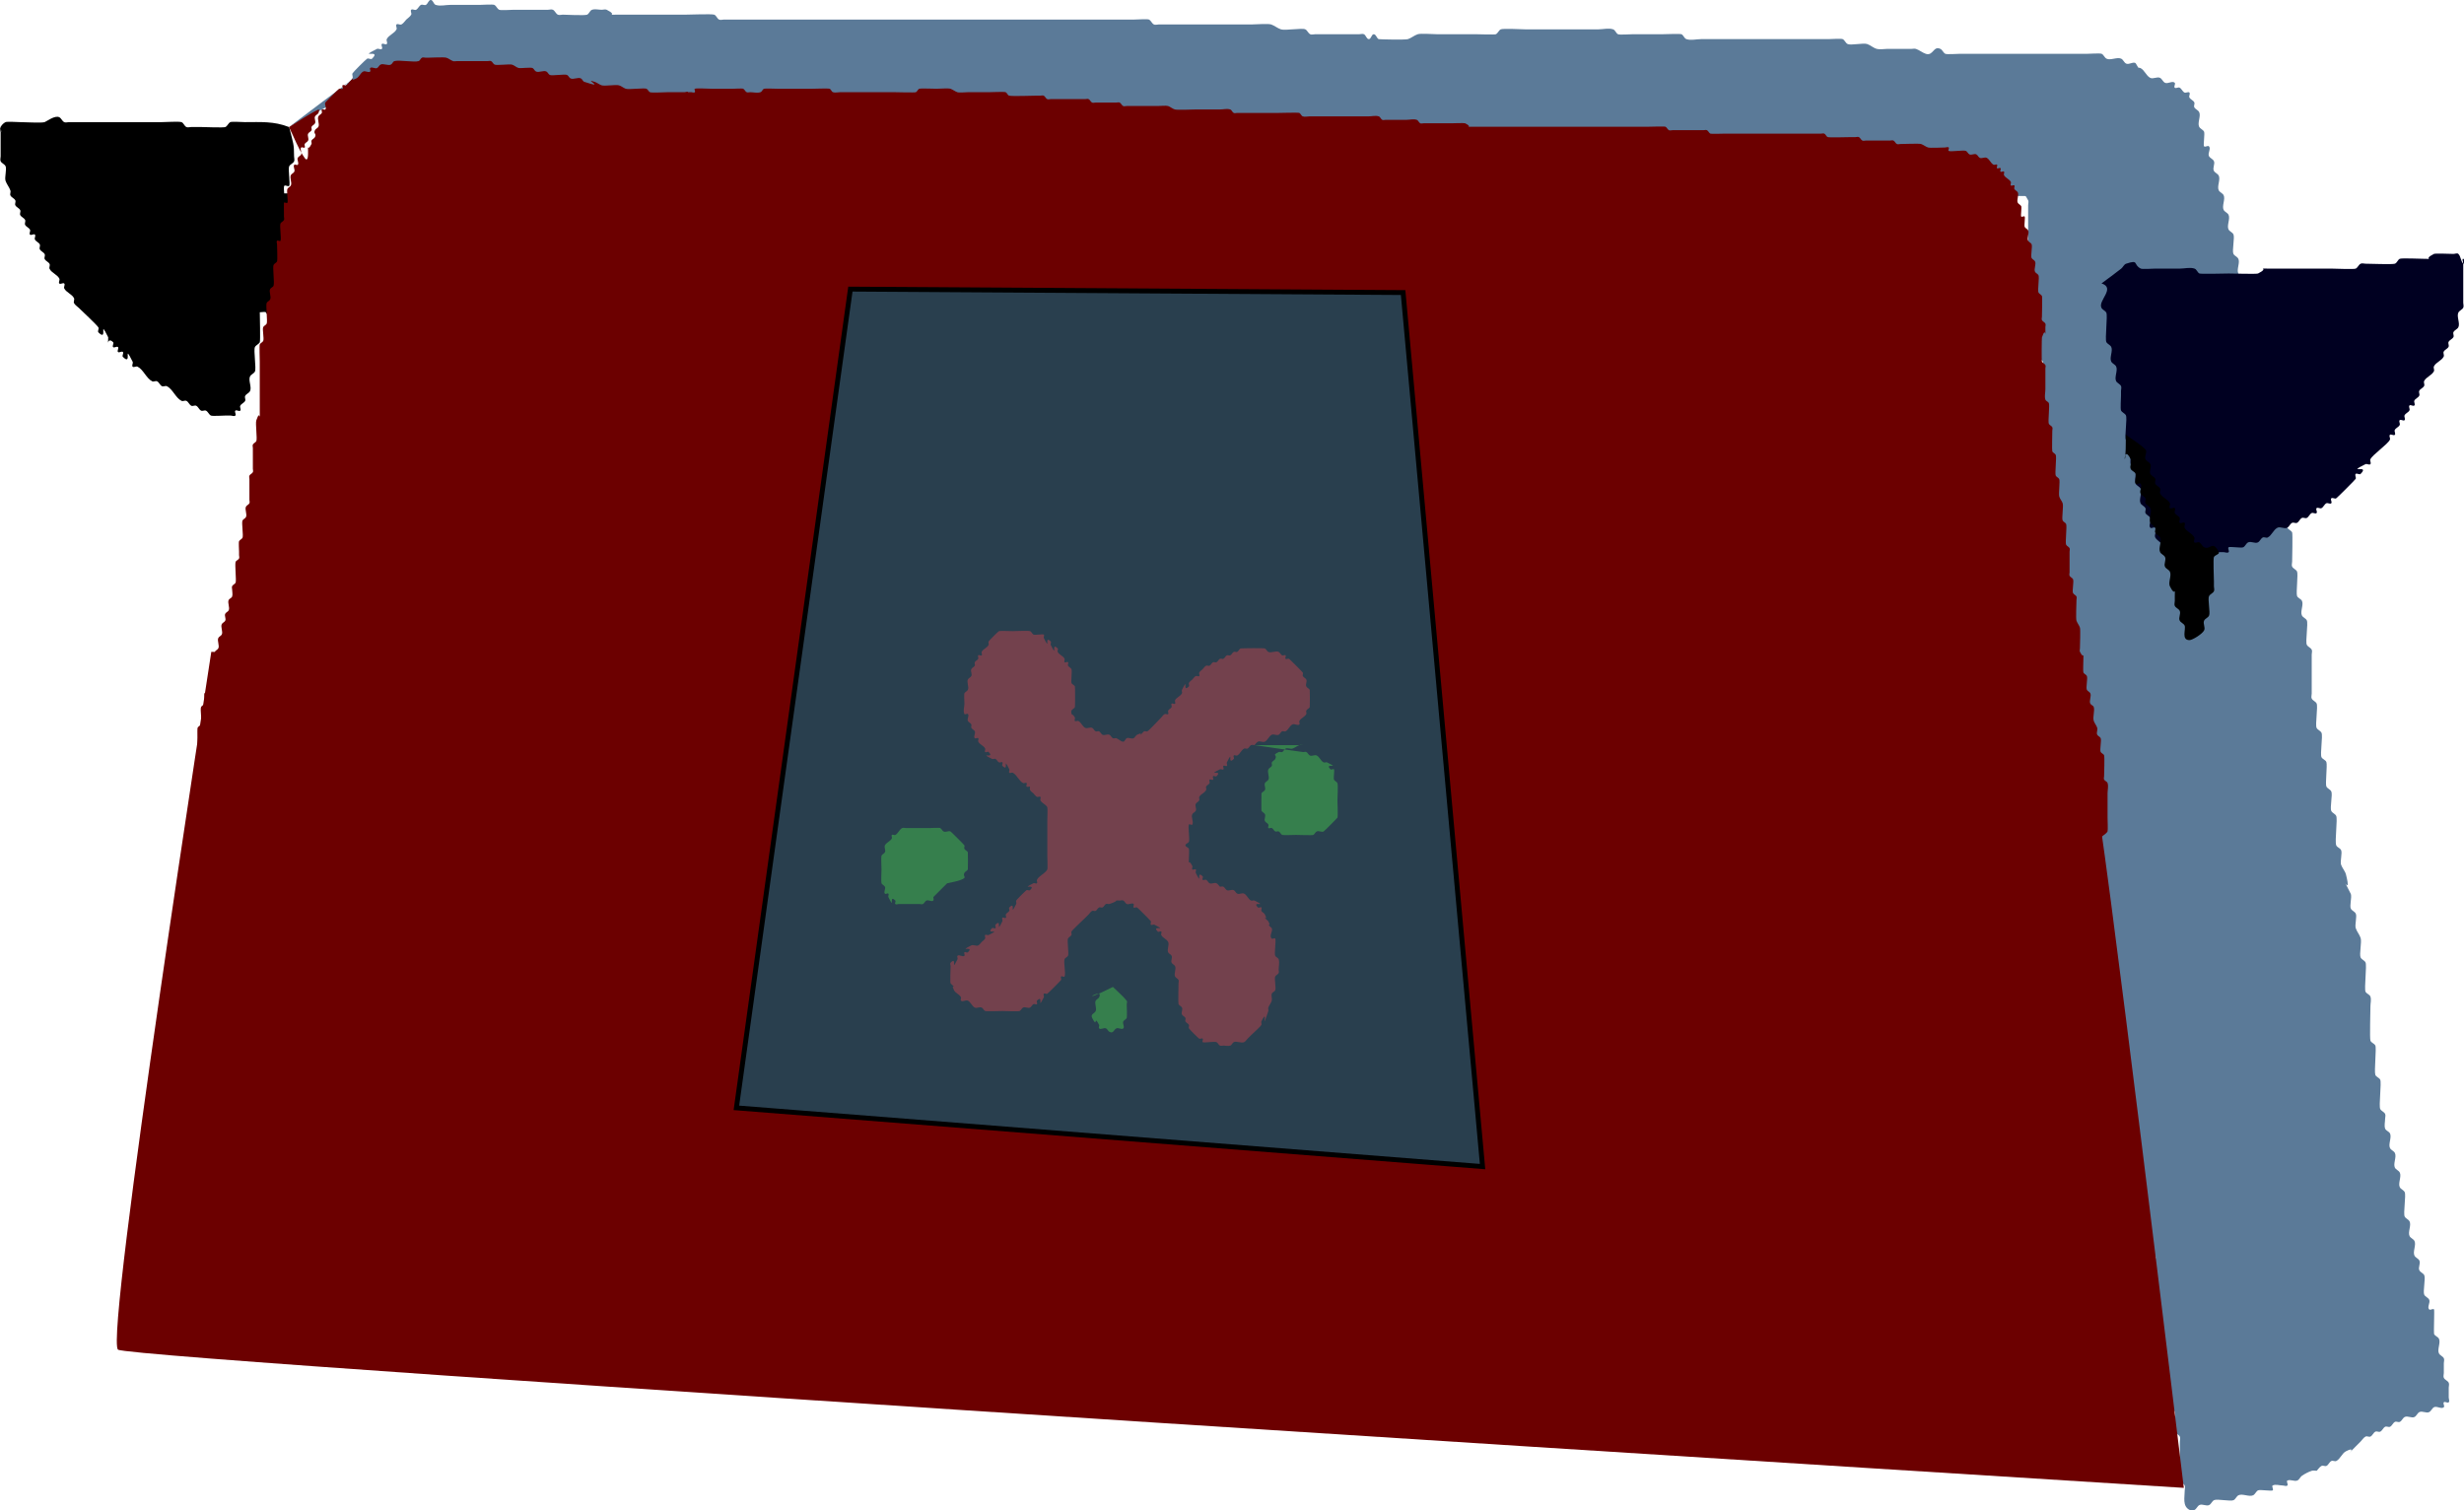 <?xml version="1.0" encoding="UTF-8" standalone="no"?>
<!-- Created with Inkscape (http://www.inkscape.org/) -->

<svg
   xmlns:dc="http://purl.org/dc/elements/1.1/"
   xmlns:cc="http://creativecommons.org/ns#"
   xmlns:rdf="http://www.w3.org/1999/02/22-rdf-syntax-ns#"
   xmlns:svg="http://www.w3.org/2000/svg"
   xmlns="http://www.w3.org/2000/svg"
   xmlns:sodipodi="http://sodipodi.sourceforge.net/DTD/sodipodi-0.dtd"
   xmlns:inkscape="http://www.inkscape.org/namespaces/inkscape"
   width="133.446mm"
   height="81.786mm"
   viewBox="0 0 133.446 81.786"
   version="1.1"
   id="svg7885"
   inkscape:version="0.92.4 (5da689c313, 2019-01-14)"
   sodipodi:docname="talkie_toaster.svg">
  <defs
     id="defs7879" />
  <sodipodi:namedview
     id="base"
     pagecolor="#ffffff"
     bordercolor="#666666"
     borderopacity="1.0"
     inkscape:pageopacity="0.0"
     inkscape:pageshadow="2"
     inkscape:zoom="1.4142136"
     inkscape:cx="150.64816"
     inkscape:cy="181.8173"
     inkscape:document-units="mm"
     inkscape:current-layer="layer1"
     showgrid="false"
     inkscape:window-width="1920"
     inkscape:window-height="1017"
     inkscape:window-x="-8"
     inkscape:window-y="-8"
     inkscape:window-maximized="1" />
  <g
     inkscape:label="Layer 1"
     inkscape:groupmode="layer"
     id="layer1"
     transform="translate(-22.98,-38.502)">
    <path
       style="fill:#000000;fill-opacity:1;stroke:#000000;stroke-width:0.265px;stroke-linecap:butt;stroke-linejoin:miter;stroke-opacity:1"
       d="m 41.534,49.108 c -0.809,0.202 -0.491,0.187 -0.935,0.187 -0.062,0 -0.131,0.028 -0.187,0 -0.079,-0.039 -0.108,-0.148 -0.187,-0.187 -0.06,-0.03 -0.768,0 -0.935,0 -0.499,0 -0.998,0 -1.497,0 -0.084,0 -0.504,-0.028 -0.561,0 -0.079,0.039 -0.108,0.148 -0.187,0.187 -0.056,0.028 -0.131,-0.028 -0.187,0 -0.079,0.039 -0.108,0.148 -0.187,0.187 -0.056,0.028 -0.143,-0.044 -0.187,0 -0.044,0.044 0.028,0.131 0,0.187 -0.079,0.158 -0.295,0.216 -0.374,0.374 -0.056,0.112 0.088,0.286 0,0.374 -0.044,0.044 -0.143,-0.044 -0.187,0 -0.088,0.088 0.056,0.263 0,0.374 -0.039,0.079 -0.148,0.108 -0.187,0.187 -0.056,0.112 0.056,0.263 0,0.374 -0.039,0.079 -0.148,0.108 -0.187,0.187 -0.059,0.118 0.059,0.817 0,0.935 -0.039,0.079 -0.148,0.108 -0.187,0.187 -0.028,0.056 0,1.044 0,1.123 0,0.062 -0.028,0.131 0,0.187 0.039,0.079 0.148,0.108 0.187,0.187 0.056,0.112 -0.088,0.286 0,0.374 0.044,0.044 0.143,-0.044 0.187,0 0.088,0.088 -0.088,0.286 0,0.374 0.088,0.088 0.263,-0.056 0.374,0 0.079,0.039 0.108,0.148 0.187,0.187 0.056,0.028 0.125,0 0.187,0 0.062,0.062 0.108,0.148 0.187,0.187 0.118,0.059 0.631,-0.059 0.748,0 0.079,0.039 0.103,0.159 0.187,0.187 0.041,0.014 0.889,0.023 0.935,0 0.079,-0.039 0.108,-0.148 0.187,-0.187 0.05,-0.025 1.038,0 1.123,0 0.249,0 0.499,0 0.748,0 0.062,0 0.159,0.056 0.187,0 0.056,-0.112 0,-0.249 0,-0.374 0,-0.187 0.059,-0.384 0,-0.561 -0.028,-0.084 -0.148,-0.108 -0.187,-0.187 -0.028,-0.056 0,-0.125 0,-0.187 0,-0.062 0,-0.125 0,-0.187 0,-0.423 -0.028,0.084 0.187,-0.561 0.034,-0.102 0,-1.163 0,-1.31 0,-0.062 0,-0.125 0,-0.187 0,-0.062 -0.028,-0.131 0,-0.187 0.039,-0.079 0.148,-0.108 0.187,-0.187 0.028,-0.056 0,-0.125 0,-0.187 0,-0.312 0,-0.624 0,-0.935 0,-0.125 -0.056,-0.263 0,-0.374 0.139,-0.279 0.374,-0.499 0.561,-0.748 z"
       id="path8479"
       inkscape:connector-curvature="0" />
    <path
       style="fill:#5b7a98;fill-opacity:1;stroke:none;stroke-width:0.265px;stroke-linecap:butt;stroke-linejoin:miter;stroke-opacity:1"
       d="m 132.821,46.969 c 0,2.011 0.158,0.32 -0.265,1.587 -0.028,0.084 0,0.176 0,0.265 0,0.62 -0.062,-0.125 0.265,0.529 0.039,0.079 0,0.176 0,0.265 0,0.794 0,1.587 0,2.381 0,0.138 -0.035,0.989 0,1.058 0.056,0.112 0.209,0.153 0.265,0.265 0.083,0.166 -0.083,0.892 0,1.058 0.056,0.112 0.225,0.146 0.265,0.265 0.056,0.167 0,0.353 0,0.529 0,0.617 0,1.235 0,1.852 0,0.265 -0.084,0.543 0,0.794 0.039,0.118 0.209,0.153 0.265,0.265 0.035,0.07 0,0.92 0,1.058 0,0.617 0,1.235 0,1.852 0,0.119 -0.04,0.713 0,0.794 0.056,0.112 0.209,0.153 0.265,0.265 0.039,0.079 0,0.176 0,0.265 0,0.088 0,0.176 0,0.265 0,0.529 0,1.058 0,1.587 0,0.119 -0.04,0.713 0,0.794 0.056,0.112 0.209,0.153 0.265,0.265 0.072,0.144 -0.072,0.986 0,1.058 0.062,0.062 0.225,-0.079 0.265,0 0.077,0.154 -0.078,1.432 0,1.587 0.056,0.112 0.209,0.153 0.265,0.265 0.083,0.166 -0.083,0.892 0,1.058 0.056,0.112 0.209,0.153 0.265,0.265 0.08,0.161 -0.08,1.427 0,1.587 0.056,0.112 0.209,0.153 0.265,0.265 0.04,0.081 0,0.675 0,0.794 0,0.882 0,1.764 0,2.646 0,0.62 -0.062,-0.125 0.265,0.529 0.04,0.079 0,0.176 0,0.265 0,0.188 -0.034,1.519 0,1.587 0.056,0.112 0.209,0.153 0.265,0.265 0.035,0.071 0,1.468 0,1.587 0,0.138 -0.035,0.989 0,1.058 0.056,0.112 0.209,0.153 0.265,0.265 0.039,0.079 0,0.176 0,0.265 0,0.188 -0.034,1.519 0,1.587 0.056,0.112 0.209,0.153 0.265,0.265 0.039,0.078 0,1.58 0,1.852 0,0.088 0,0.176 0,0.265 0,0.088 -0.039,0.186 0,0.265 0.056,0.112 0.209,0.153 0.265,0.265 0.086,0.172 -0.083,1.338 0,1.587 0.304,0.912 0.265,0.196 0.265,0.794 0,0.441 0,0.882 0,1.323 0,0.088 0,0.176 0,0.265 0,0.088 -0.039,0.186 0,0.265 0.056,0.112 0.209,0.153 0.265,0.265 0.04,0.079 0,0.176 0,0.265 0,0.088 0,0.176 0,0.265 0,0.441 0,0.882 0,1.323 0,0.088 0,0.176 0,0.265 0,0.088 -0.039,0.186 0,0.265 0.056,0.112 0.209,0.153 0.265,0.265 0.039,0.079 0,0.176 0,0.265 0,0.088 0,0.176 0,0.265 0,0.441 0,0.882 0,1.323 0,0.176 0,0.353 0,0.529 0,0.088 -0.039,0.186 0,0.265 0.056,0.112 0.209,0.153 0.265,0.265 0.083,0.166 -0.083,0.892 0,1.058 0.056,0.112 0.209,0.153 0.265,0.265 0.083,0.166 -0.083,0.892 0,1.058 0.056,0.112 0.225,0.146 0.265,0.265 0.06,0.18 -0.07,1.183 0,1.323 0.056,0.112 0.209,0.153 0.265,0.265 0.084,0.167 -0.084,1.156 0,1.323 0.056,0.112 0.209,0.153 0.265,0.265 0.084,0.167 -0.083,1.156 0,1.323 0.327,0.654 0.265,-0.091 0.265,0.529 0,0.119 -0.04,0.713 0,0.794 0.056,0.112 0.209,0.153 0.265,0.265 0.083,0.166 -0.083,0.892 0,1.058 0.056,0.112 0.209,0.153 0.265,0.265 0.083,0.166 -0.083,0.892 0,1.058 0.056,0.112 0.209,0.153 0.265,0.265 0.039,0.079 0,0.176 0,0.265 0,0.088 0,0.176 0,0.265 0,0.441 0,0.882 0,1.323 0,0.088 0,0.176 0,0.265 0,0.088 -0.039,0.186 0,0.265 0.056,0.112 0.209,0.153 0.265,0.265 0.039,0.079 0,0.176 0,0.265 0,0.088 0,0.176 0,0.265 0,0.353 0,0.706 0,1.058 0,0.088 0,0.176 0,0.265 0,0.088 -0.039,0.186 0,0.265 0.056,0.112 0.209,0.153 0.265,0.265 0.076,0.152 -0.071,1.374 0,1.587 0.039,0.118 0.209,0.153 0.265,0.265 0.085,0.169 -0.071,0.845 0,1.058 0.062,0.187 0.202,0.342 0.265,0.529 0.071,0.213 -0.085,0.889 0,1.058 0.056,0.112 0.209,0.153 0.265,0.265 0.04,0.079 0,0.176 0,0.265 0,0.088 0,0.176 0,0.265 0,0.441 0,0.882 0,1.323 0,0.088 0,0.176 0,0.265 0,0.088 -0.039,0.186 0,0.265 0.056,0.112 0.209,0.153 0.265,0.265 0.039,0.079 0,0.176 0,0.265 0,0.363 -0.139,0.857 0.265,1.058 0.079,0.039 0.186,0.039 0.265,0 0.112,-0.056 0.153,-0.209 0.265,-0.265 0.158,-0.079 0.371,0.079 0.529,0 0.112,-0.056 0.153,-0.209 0.265,-0.265 0.166,-0.083 0.892,0.083 1.058,0 0.112,-0.056 0.153,-0.209 0.265,-0.265 0.212,-0.106 0.582,0.106 0.794,0 0.112,-0.056 0.153,-0.209 0.265,-0.265 0.105,-0.052 0.74,0.054 0.794,0 0.062,-0.062 -0.079,-0.225 0,-0.265 0.158,-0.079 0.353,0 0.529,0 0.088,0 0.202,0.062 0.265,0 0.062,-0.062 -0.079,-0.225 0,-0.265 0.158,-0.079 0.362,0.056 0.529,0 0.118,-0.039 0.161,-0.195 0.265,-0.265 0.164,-0.109 0.342,-0.202 0.529,-0.265 0.084,-0.028 0.176,0 0.265,0 0.088,-0.088 0.153,-0.209 0.265,-0.265 0.079,-0.039 0.186,0.039 0.265,0 0.112,-0.056 0.153,-0.209 0.265,-0.265 0.079,-0.039 0.186,0.039 0.265,0 0.223,-0.112 0.306,-0.418 0.529,-0.529 0.779,-0.389 -0.348,0.613 0.529,-0.265 0.088,-0.088 0.176,-0.176 0.265,-0.265 0.088,-0.088 0.153,-0.209 0.265,-0.265 0.079,-0.039 0.186,0.039 0.265,0 0.112,-0.056 0.153,-0.209 0.265,-0.265 0.079,-0.039 0.186,0.039 0.265,0 0.112,-0.056 0.153,-0.209 0.265,-0.265 0.079,-0.04 0.186,0.039 0.265,0 0.112,-0.056 0.153,-0.209 0.265,-0.265 0.079,-0.039 0.186,0.039 0.265,0 0.112,-0.056 0.153,-0.209 0.265,-0.265 0.158,-0.079 0.371,0.079 0.529,0 0.112,-0.056 0.153,-0.209 0.265,-0.265 0.158,-0.079 0.371,0.079 0.529,0 0.112,-0.056 0.153,-0.209 0.265,-0.265 0.158,-0.079 0.404,0.125 0.529,0 0.062,-0.062 -0.062,-0.202 0,-0.265 0.062,-0.062 0.202,0.062 0.265,0 0.062,-0.062 0,-0.176 0,-0.265 0,-0.176 0,-0.353 0,-0.529 0,-0.088 0.039,-0.186 0,-0.265 -0.056,-0.112 -0.209,-0.153 -0.265,-0.265 -0.039,-0.079 0,-0.176 0,-0.265 0,-0.088 0,-0.176 0,-0.265 0,-0.088 0,-0.176 0,-0.265 0,-0.088 0.04,-0.186 0,-0.265 -0.056,-0.112 -0.209,-0.153 -0.265,-0.265 -0.106,-0.212 0.106,-0.582 0,-0.794 -0.056,-0.112 -0.225,-0.146 -0.265,-0.265 -0.022,-0.066 0.027,-1.296 0,-1.323 -0.062,-0.062 -0.202,0.062 -0.265,0 -0.125,-0.125 0.079,-0.371 0,-0.529 -0.056,-0.112 -0.209,-0.153 -0.265,-0.265 -0.083,-0.166 0.083,-0.892 0,-1.058 -0.056,-0.112 -0.209,-0.153 -0.265,-0.265 -0.079,-0.158 0.079,-0.371 0,-0.529 -0.056,-0.112 -0.209,-0.153 -0.265,-0.265 -0.106,-0.212 0.106,-0.582 0,-0.794 -0.056,-0.112 -0.209,-0.153 -0.265,-0.265 -0.106,-0.212 0.106,-0.582 0,-0.794 -0.056,-0.112 -0.209,-0.153 -0.265,-0.265 -0.086,-0.172 0.084,-1.155 0,-1.323 -0.056,-0.112 -0.209,-0.153 -0.265,-0.265 -0.106,-0.212 0.106,-0.582 0,-0.794 -0.056,-0.112 -0.209,-0.153 -0.265,-0.265 -0.106,-0.212 0.106,-0.582 0,-0.794 -0.056,-0.112 -0.209,-0.153 -0.265,-0.265 -0.106,-0.212 0.106,-0.582 0,-0.794 -0.056,-0.112 -0.225,-0.146 -0.265,-0.265 -0.056,-0.167 0,-0.353 0,-0.529 0,-0.088 0.039,-0.186 0,-0.265 -0.056,-0.112 -0.209,-0.153 -0.265,-0.265 -0.085,-0.17 0.082,-1.423 0,-1.587 -0.056,-0.112 -0.225,-0.146 -0.265,-0.265 -0.069,-0.207 0.073,-1.442 0,-1.587 -0.056,-0.112 -0.225,-0.146 -0.265,-0.265 -0.045,-0.136 0,-1.572 0,-1.852 0,-0.176 0.056,-0.362 0,-0.529 -0.039,-0.118 -0.209,-0.153 -0.265,-0.265 -0.08,-0.161 0.08,-1.427 0,-1.587 -0.056,-0.112 -0.209,-0.153 -0.265,-0.265 -0.085,-0.169 0.071,-0.845 0,-1.058 -0.062,-0.187 -0.202,-0.342 -0.265,-0.529 -0.061,-0.182 0.078,-0.638 0,-0.794 -0.056,-0.112 -0.209,-0.153 -0.265,-0.265 -0.078,-0.156 0.061,-0.612 0,-0.794 -0.75,-1.499 0.099,0.394 -0.265,-1.058 -0.048,-0.191 -0.202,-0.342 -0.265,-0.529 -0.061,-0.182 0.078,-0.638 0,-0.794 -0.056,-0.112 -0.225,-0.146 -0.265,-0.265 -0.082,-0.245 0.087,-1.413 0,-1.587 -0.056,-0.112 -0.209,-0.153 -0.265,-0.265 -0.083,-0.166 0.083,-0.892 0,-1.058 -0.056,-0.112 -0.209,-0.153 -0.265,-0.265 -0.07,-0.14 0.06,-1.143 0,-1.323 -0.039,-0.118 -0.209,-0.153 -0.265,-0.265 -0.084,-0.167 0.084,-1.156 0,-1.323 -0.056,-0.112 -0.209,-0.153 -0.265,-0.265 -0.084,-0.167 0.084,-1.156 0,-1.323 -0.056,-0.112 -0.209,-0.153 -0.265,-0.265 -0.039,-0.079 0,-0.176 0,-0.265 0,-0.088 0,-0.176 0,-0.265 0,-0.529 0,-1.058 0,-1.587 0,-0.088 0,-0.176 0,-0.265 0,-0.088 0.039,-0.186 0,-0.265 -0.056,-0.112 -0.209,-0.153 -0.265,-0.265 -0.086,-0.172 0.084,-1.155 0,-1.323 -0.056,-0.112 -0.209,-0.153 -0.265,-0.265 -0.106,-0.212 0.106,-0.582 0,-0.794 -0.056,-0.112 -0.225,-0.146 -0.265,-0.265 -0.06,-0.18 0.07,-1.183 0,-1.323 -0.056,-0.112 -0.209,-0.153 -0.265,-0.265 -0.039,-0.079 0,-0.176 0,-0.265 0,-0.114 0.036,-1.516 0,-1.587 -0.056,-0.112 -0.209,-0.153 -0.265,-0.265 -0.039,-0.079 0,-0.176 0,-0.265 0,-0.12 0.035,-1.517 0,-1.587 -0.056,-0.112 -0.209,-0.153 -0.265,-0.265 -0.079,-0.158 0.074,-1.1 0,-1.323 -0.062,-0.187 -0.202,-0.342 -0.265,-0.529 -0.078,-0.235 0.087,-1.15 0,-1.323 -0.056,-0.112 -0.209,-0.153 -0.265,-0.265 -0.083,-0.166 0.083,-0.892 0,-1.058 -0.056,-0.112 -0.225,-0.146 -0.265,-0.265 0,-1.204 0.125,-0.015 -0.265,-0.794 -0.039,-0.079 0,-0.176 0,-0.265 0,-0.176 0.056,-0.362 0,-0.529 -0.039,-0.118 -0.209,-0.153 -0.265,-0.265 -0.079,-0.158 0.056,-0.362 0,-0.529 -0.062,-0.187 -0.202,-0.342 -0.265,-0.529 -0.132,-0.397 0.265,-0.265 0,-0.794 -0.039,-0.079 -0.202,0.062 -0.265,0 -0.062,-0.062 0,-0.176 0,-0.265 0,-0.111 0.039,-1.509 0,-1.587 -0.056,-0.112 -0.209,-0.153 -0.265,-0.265 -0.106,-0.212 0.106,-0.582 0,-0.794 -0.056,-0.112 -0.209,-0.153 -0.265,-0.265 -0.106,-0.212 0.106,-0.582 0,-0.794 -0.056,-0.112 -0.209,-0.153 -0.265,-0.265 -0.083,-0.166 0.083,-0.892 0,-1.058 -0.056,-0.112 -0.209,-0.153 -0.265,-0.265 -0.106,-0.212 0.106,-0.582 0,-0.794 -0.056,-0.112 -0.209,-0.153 -0.265,-0.265 -0.106,-0.212 0.106,-0.582 0,-0.794 -0.056,-0.112 -0.209,-0.153 -0.265,-0.265 -0.106,-0.212 0.106,-0.582 0,-0.794 -0.056,-0.112 -0.209,-0.153 -0.265,-0.265 -0.079,-0.158 0.079,-0.371 0,-0.529 -0.056,-0.112 -0.209,-0.153 -0.265,-0.265 -0.079,-0.158 0.125,-0.404 0,-0.529 -0.062,-0.062 -0.202,0.062 -0.265,0 -0.054,-0.054 0.052,-0.689 0,-0.794 -0.056,-0.112 -0.209,-0.153 -0.265,-0.265 -0.106,-0.212 0.106,-0.582 0,-0.794 -0.056,-0.112 -0.209,-0.153 -0.265,-0.265 -0.039,-0.079 0.039,-0.186 0,-0.265 -0.056,-0.112 -0.209,-0.153 -0.265,-0.265 -0.039,-0.079 0.062,-0.202 0,-0.265 -0.062,-0.062 -0.186,0.039 -0.265,0 -0.112,-0.056 -0.153,-0.209 -0.265,-0.265 -0.079,-0.039 -0.202,0.062 -0.265,0 -0.062,-0.062 0.062,-0.202 0,-0.265 -0.125,-0.125 -0.371,0.079 -0.529,0 -0.112,-0.056 -0.153,-0.209 -0.265,-0.265 -0.158,-0.079 -0.371,0.079 -0.529,0 -0.223,-0.112 -0.306,-0.418 -0.529,-0.529 -0.167,-0.083 -1.156,0.083 -1.323,0 -0.112,-0.056 -0.153,-0.209 -0.265,-0.265 -0.079,-0.039 -0.176,0 -0.265,0 -0.111,0 -1.509,-0.039 -1.587,0 -0.112,0.056 -0.14,0.265 -0.265,0.265 -0.125,0 -0.153,-0.209 -0.265,-0.265 -0.158,-0.079 -0.529,0.176 -0.529,0 0,-0.088 0.265,0.088 0.265,0 0,-0.125 -0.14,-0.265 -0.265,-0.265 -0.125,0 -0.176,0.353 -0.265,0.265 -0.088,-0.088 0.353,-0.353 0.265,-0.265 -0.176,0.176 -0.353,0.353 -0.529,0.529 -0.088,0.088 -0.209,0.153 -0.265,0.265 -0.039,0.079 0.062,0.202 0,0.265 -0.062,0.062 -0.202,-0.062 -0.265,0 -0.062,0.062 0.039,0.186 0,0.265 -0.056,0.112 -0.209,0.153 -0.265,0.265 -0.039,0.079 0.04,0.186 0,0.265 -0.056,0.112 -0.209,0.153 -0.265,0.265 -0.079,0.158 0.079,0.371 0,0.529 -0.056,0.112 -0.209,0.153 -0.265,0.265 -0.052,0.105 0.054,0.74 0,0.794 -0.062,0.062 -0.202,-0.062 -0.265,0 -0.062,0.062 0,0.176 0,0.265 0,0.659 -0.039,0.186 0.529,1.323 z"
       id="path8449"
       inkscape:connector-curvature="0" />
    <path
       style="fill:#000000;fill-opacity:1;stroke:none;stroke-width:0.265px;stroke-linecap:butt;stroke-linejoin:miter;stroke-opacity:1"
       d="m 38.629,45.381 c -0.813,-0.322 -1.543,-0.265 -2.381,-0.265 -0.119,0 -0.713,-0.04 -0.794,0 -0.112,0.056 -0.153,0.209 -0.265,0.265 -0.096,0.048 -1.139,0 -1.323,0 -0.176,0 -0.353,0 -0.529,0 -0.088,0 -0.186,0.039 -0.265,0 -0.112,-0.056 -0.146,-0.225 -0.265,-0.265 -0.142,-0.047 -0.834,0 -1.058,0 -1.147,0 -2.293,0 -3.44,0 -0.441,0 -0.882,0 -1.323,0 -0.088,0 -0.176,0 -0.265,0 -0.088,0 -0.186,0.039 -0.265,0 -0.112,-0.056 -0.153,-0.209 -0.265,-0.265 -0.239,-0.12 -0.684,0.228 -0.794,0.265 -0.167,0.056 -1.084,0 -1.323,0 -0.119,0 -0.713,-0.04 -0.794,0 -0.112,0.056 -0.209,0.153 -0.265,0.265 -0.039,0.079 0.088,0.265 0,0.265 -0.088,0 0,-0.353 0,-0.265 0,0.441 0,0.882 0,1.323 0,0.088 0,0.176 0,0.265 0,0.088 -0.039,0.186 0,0.265 0.056,0.112 0.209,0.153 0.265,0.265 0.078,0.156 -0.061,0.612 0,0.794 0.062,0.187 0.202,0.342 0.265,0.529 0.028,0.084 -0.039,0.186 0,0.265 0.056,0.112 0.209,0.153 0.265,0.265 0.039,0.079 -0.039,0.186 0,0.265 0.056,0.112 0.209,0.153 0.265,0.265 0.039,0.079 -0.039,0.186 0,0.265 0.056,0.112 0.209,0.153 0.265,0.265 0.039,0.079 -0.039,0.186 0,0.265 0.056,0.112 0.209,0.153 0.265,0.265 0.039,0.079 -0.062,0.202 0,0.265 0.062,0.062 0.202,-0.062 0.265,0 0.062,0.062 -0.039,0.186 0,0.265 0.056,0.112 0.209,0.153 0.265,0.265 0.039,0.079 -0.039,0.186 0,0.265 0.056,0.112 0.209,0.153 0.265,0.265 0.039,0.079 -0.039,0.186 0,0.265 0.056,0.112 0.209,0.153 0.265,0.265 0.039,0.079 -0.039,0.186 0,0.265 0.112,0.223 0.418,0.306 0.529,0.529 0.039,0.079 -0.062,0.202 0,0.265 0.062,0.062 0.202,-0.062 0.265,0 0.062,0.062 -0.039,0.186 0,0.265 0.112,0.223 0.418,0.306 0.529,0.529 0.039,0.079 -0.039,0.186 0,0.265 0.056,0.112 0.176,0.176 0.265,0.265 0.156,0.156 0.997,0.936 1.058,1.058 0.039,0.079 -0.062,0.202 0,0.265 0.547,0.547 -0.021,-0.837 0.529,0.265 0,0.706 -0.088,-0.088 0.265,0.265 0.062,0.062 -0.062,0.202 0,0.265 0.062,0.062 0.202,-0.062 0.265,0 0.062,0.062 -0.062,0.202 0,0.265 0.062,0.062 0.202,-0.062 0.265,0 0.062,0.062 -0.062,0.202 0,0.265 0.547,0.547 -0.021,-0.837 0.529,0.265 0.039,0.079 -0.062,0.202 0,0.265 0.062,0.062 0.186,-0.039 0.265,0 0.318,0.159 0.476,0.635 0.794,0.794 0.079,0.039 0.186,-0.039 0.265,0 0.112,0.056 0.153,0.209 0.265,0.265 0.079,0.039 0.186,-0.039 0.265,0 0.318,0.159 0.476,0.635 0.794,0.794 0.079,0.039 0.186,-0.039 0.265,0 0.112,0.056 0.153,0.209 0.265,0.265 0.079,0.039 0.186,-0.039 0.265,0 0.112,0.056 0.153,0.209 0.265,0.265 0.079,0.039 0.186,-0.039 0.265,0 0.112,0.056 0.153,0.209 0.265,0.265 0.081,0.04 0.675,0 0.794,0 0.088,0 0.176,0 0.265,0 0.088,0 0.202,0.062 0.265,0 0.062,-0.062 -0.062,-0.202 0,-0.265 0.062,-0.062 0.202,0.062 0.265,0 0.062,-0.062 -0.039,-0.186 0,-0.265 0.056,-0.112 0.209,-0.153 0.265,-0.265 0.039,-0.079 -0.039,-0.186 0,-0.265 0.056,-0.112 0.209,-0.153 0.265,-0.265 0.106,-0.212 -0.106,-0.582 0,-0.794 0.056,-0.112 0.209,-0.153 0.265,-0.265 0.083,-0.167 -0.083,-1.156 0,-1.323 0.056,-0.112 0.209,-0.153 0.265,-0.265 0.035,-0.071 0,-1.468 0,-1.587 0,-0.088 -0.039,-0.186 0,-0.265 0.056,-0.112 0.209,-0.153 0.265,-0.265 0.083,-0.167 -0.083,-1.156 0,-1.323 0.056,-0.112 0.209,-0.153 0.265,-0.265 0.106,-0.212 -0.106,-0.582 0,-0.794 0.056,-0.112 0.209,-0.153 0.265,-0.265 0.083,-0.166 -0.083,-0.892 0,-1.058 0.056,-0.112 0.209,-0.153 0.265,-0.265 0.083,-0.166 -0.083,-0.892 0,-1.058 0.056,-0.112 0.209,-0.153 0.265,-0.265 0.072,-0.144 -0.072,-0.986 0,-1.058 0.062,-0.062 0.202,0.062 0.265,0 0.072,-0.072 -0.072,-0.915 0,-1.058 0.056,-0.112 0.209,-0.153 0.265,-0.265 0.039,-0.079 0,-0.176 0,-0.265 0,-0.691 -0.043,-0.703 -0.265,-1.587 z"
       id="path7898"
       inkscape:connector-curvature="0" />
    <path
       style="fill:#000021;fill-opacity:1;stroke:none;stroke-width:0.265px;stroke-linecap:butt;stroke-linejoin:miter;stroke-opacity:1"
       d="m 136.79,53.848 c 0.789,0.255 -0.197,0.928 0,1.323 0.056,0.112 0.209,0.153 0.265,0.265 0.08,0.161 -0.08,1.427 0,1.587 0.056,0.112 0.209,0.153 0.265,0.265 0.106,0.212 -0.106,0.582 0,0.794 0.056,0.112 0.209,0.153 0.265,0.265 0.106,0.212 -0.106,0.582 0,0.794 0.056,0.112 0.209,0.153 0.265,0.265 0.039,0.079 0,0.176 0,0.265 0,0.088 0,0.176 0,0.265 0,0.119 -0.04,0.713 0,0.794 0.056,0.112 0.209,0.153 0.265,0.265 0.084,0.167 -0.084,1.156 0,1.323 0.056,0.112 0.209,0.153 0.265,0.265 0.072,0.144 -0.072,0.986 0,1.058 0.062,0.062 0.202,-0.062 0.265,0 0.078,0.078 -0.082,0.894 0,1.058 0.056,0.112 0.209,0.153 0.265,0.265 0.106,0.212 -0.106,0.582 0,0.794 0.056,0.112 0.209,0.153 0.265,0.265 0.039,0.079 -0.039,0.186 0,0.265 0.056,0.112 0.209,0.153 0.265,0.265 0.079,0.158 -0.125,0.404 0,0.529 0.062,0.062 0.202,-0.062 0.265,0 0.125,0.125 -0.079,0.371 0,0.529 0.056,0.112 0.176,0.176 0.265,0.265 0.088,0.088 0.153,0.209 0.265,0.265 0.079,0.039 0.202,-0.062 0.265,0 0.062,0.062 -0.062,0.202 0,0.265 0.011,0.011 0.961,0 1.058,0 0.529,0 1.058,0 1.587,0 0.088,0 0.176,0 0.265,0 0.088,0 0.202,0.062 0.265,0 0.062,-0.062 -0.062,-0.202 0,-0.265 0.054,-0.054 0.689,0.052 0.794,0 0.112,-0.056 0.153,-0.209 0.265,-0.265 0.158,-0.079 0.371,0.079 0.529,0 0.112,-0.056 0.153,-0.209 0.265,-0.265 0.079,-0.039 0.186,0.039 0.265,0 0.223,-0.112 0.306,-0.418 0.529,-0.529 0.158,-0.079 0.371,0.079 0.529,0 0.112,-0.056 0.153,-0.209 0.265,-0.265 0.079,-0.039 0.186,0.039 0.265,0 0.112,-0.056 0.153,-0.209 0.265,-0.265 0.079,-0.039 0.186,0.039 0.265,0 0.112,-0.056 0.153,-0.209 0.265,-0.265 0.079,-0.039 0.202,0.062 0.265,0 0.062,-0.062 -0.062,-0.202 0,-0.265 0.062,-0.062 0.186,0.039 0.265,0 0.112,-0.056 0.153,-0.209 0.265,-0.265 0.079,-0.039 0.202,0.062 0.265,0 0.062,-0.062 -0.062,-0.202 0,-0.265 0.062,-0.062 0.186,0.039 0.265,0 0.051,-0.025 1.033,-1.008 1.058,-1.058 0.039,-0.079 -0.062,-0.202 0,-0.265 0.062,-0.062 0.202,0.062 0.265,0 0.547,-0.547 -0.837,0.021 0.265,-0.529 0.079,-0.039 0.202,0.062 0.265,0 0.062,-0.062 -0.039,-0.186 0,-0.265 0.13,-0.26 0.928,-0.798 1.058,-1.058 0.039,-0.079 -0.062,-0.202 0,-0.265 0.062,-0.062 0.202,0.062 0.265,0 0.062,-0.062 -0.039,-0.186 0,-0.265 0.056,-0.112 0.209,-0.153 0.265,-0.265 0.04,-0.079 -0.062,-0.202 0,-0.265 0.062,-0.062 0.202,0.062 0.265,0 0.062,-0.062 -0.039,-0.186 0,-0.265 0.056,-0.112 0.209,-0.153 0.265,-0.265 0.039,-0.079 -0.062,-0.202 0,-0.265 0.062,-0.062 0.202,0.062 0.265,0 0.062,-0.062 -0.039,-0.186 0,-0.265 0.056,-0.112 0.209,-0.153 0.265,-0.265 0.039,-0.079 -0.039,-0.186 0,-0.265 0.056,-0.112 0.209,-0.153 0.265,-0.265 0.039,-0.079 -0.039,-0.186 0,-0.265 0.112,-0.223 0.418,-0.306 0.529,-0.529 0.039,-0.079 -0.039,-0.186 0,-0.265 0.112,-0.223 0.418,-0.306 0.529,-0.529 0.04,-0.079 -0.039,-0.186 0,-0.265 0.056,-0.112 0.209,-0.153 0.265,-0.265 0.039,-0.079 -0.039,-0.186 0,-0.265 0.056,-0.112 0.209,-0.153 0.265,-0.265 0.039,-0.079 -0.039,-0.186 0,-0.265 0.056,-0.112 0.209,-0.153 0.265,-0.265 0.106,-0.212 -0.106,-0.582 0,-0.794 0.056,-0.112 0.209,-0.153 0.265,-0.265 0.039,-0.079 0,-0.176 0,-0.265 0,-0.088 0,-0.176 0,-0.265 0,-0.353 0,-0.706 0,-1.058 0,-0.265 0,-0.529 0,-0.794 0,-0.088 -0.088,-0.265 0,-0.265 0.088,0 0.062,0.327 0,0.265 -0.139,-0.139 -0.125,-0.39 -0.265,-0.529 -0.062,-0.062 -0.176,0 -0.265,0 -0.183,0 -0.978,-0.04 -1.058,0 -0.654,0.327 0.091,0.265 -0.529,0.265 -0.184,0 -1.227,-0.048 -1.323,0 -0.112,0.056 -0.146,0.225 -0.265,0.265 -0.146,0.049 -1.321,0 -1.587,0 -0.088,0 -0.186,-0.039 -0.265,0 -0.112,0.056 -0.153,0.209 -0.265,0.265 -0.096,0.048 -1.139,0 -1.323,0 -1.147,0 -2.293,0 -3.44,0 -0.62,0 0.125,-0.062 -0.529,0.265 -0.079,0.039 -1.332,0 -1.587,0 -0.12,0 -1.517,0.035 -1.587,0 -0.112,-0.056 -0.146,-0.225 -0.265,-0.265 -0.251,-0.084 -0.529,0 -0.794,0 -0.441,0 -0.882,0 -1.323,0 -0.119,0 -0.713,0.04 -0.794,0 -0.438,-0.219 -0.071,-0.505 -0.794,-0.265 -0.118,0.039 -0.167,0.187 -0.265,0.265 -0.344,0.275 -0.706,0.529 -1.058,0.794 z"
       id="path8443"
       inkscape:connector-curvature="0" />
    <path
       style="fill:#000000;fill-opacity:1;stroke:none;stroke-width:0.265px;stroke-linecap:butt;stroke-linejoin:miter;stroke-opacity:1"
       d="m 138.113,62.05 c 0,2.637 -0.249,0.295 0.265,1.323 0.079,0.158 -0.079,0.371 0,0.529 0.056,0.112 0.225,0.146 0.265,0.265 0.056,0.167 -0.079,0.371 0,0.529 0.039,0.079 0.202,-0.062 0.265,0 0.125,0.125 -0.079,0.371 0,0.529 0.056,0.112 0.209,0.153 0.265,0.265 0.039,0.079 -0.039,0.186 0,0.265 0.056,0.112 0.209,0.153 0.265,0.265 0.106,0.212 -0.106,0.582 0,0.794 0.056,0.112 0.209,0.153 0.265,0.265 0.039,0.079 -0.039,0.186 0,0.265 0.056,0.112 0.209,0.153 0.265,0.265 0.106,0.212 -0.106,0.582 0,0.794 0.056,0.112 0.209,0.153 0.265,0.265 0.079,0.158 -0.079,0.371 0,0.529 0.056,0.112 0.209,0.153 0.265,0.265 0.106,0.212 -0.106,0.582 0,0.794 0.327,0.654 0.265,-0.091 0.265,0.529 0,0.088 0,0.176 0,0.265 0,0.088 -0.039,0.186 0,0.265 0.056,0.112 0.209,0.153 0.265,0.265 0.079,0.158 -0.079,0.371 0,0.529 0.056,0.112 0.209,0.153 0.265,0.265 0.091,0.182 -0.2,0.794 0.265,0.794 0.161,0 0.693,-0.328 0.794,-0.529 0.079,-0.158 -0.079,-0.371 0,-0.529 0.056,-0.112 0.209,-0.153 0.265,-0.265 0.083,-0.166 -0.083,-0.892 0,-1.058 0.056,-0.112 0.209,-0.153 0.265,-0.265 0.039,-0.079 0,-0.176 0,-0.265 0,-0.088 0,-0.176 0,-0.265 0,-0.184 -0.048,-1.227 0,-1.323 0.056,-0.112 0.32,-0.153 0.265,-0.265 -0.344,-0.688 -0.45,-0.093 -0.794,-0.265 -0.112,-0.056 -0.153,-0.209 -0.265,-0.265 -0.079,-0.039 -0.202,0.062 -0.265,0 -0.062,-0.062 0.039,-0.186 0,-0.265 -0.112,-0.223 -0.418,-0.306 -0.529,-0.529 -0.039,-0.079 0.062,-0.202 0,-0.265 -0.062,-0.062 -0.202,0.062 -0.265,0 -0.062,-0.062 0.039,-0.186 0,-0.265 -0.056,-0.112 -0.209,-0.153 -0.265,-0.265 -0.039,-0.079 0.062,-0.202 0,-0.265 -0.062,-0.062 -0.202,0.062 -0.265,0 -0.062,-0.062 0.039,-0.186 0,-0.265 -0.112,-0.223 -0.418,-0.306 -0.529,-0.529 -0.039,-0.079 0.04,-0.186 0,-0.265 -0.056,-0.112 -0.209,-0.153 -0.265,-0.265 -0.039,-0.079 0.039,-0.186 0,-0.265 -0.056,-0.112 -0.209,-0.153 -0.265,-0.265 -0.079,-0.158 0.079,-0.371 0,-0.529 -0.056,-0.112 -0.209,-0.153 -0.265,-0.265 -0.079,-0.158 0.125,-0.404 0,-0.529 -0.312,-0.312 -0.706,-0.529 -1.058,-0.794 z"
       id="path8445"
       inkscape:connector-curvature="0" />
    <path
       style="fill:none;stroke:#000000;stroke-width:0.265px;stroke-linecap:butt;stroke-linejoin:miter;stroke-opacity:1"
       d="m 100.542,164.179 c -0.176,-0.353 -0.293,-0.743 -0.529,-1.058 -0.001,-0.002 -0.821,0 -1.058,0"
       id="path8447"
       inkscape:connector-curvature="0" />
    <path
       style="fill:#5b7a98;fill-opacity:1;stroke:none;stroke-width:0.265px;stroke-linecap:butt;stroke-linejoin:miter;stroke-opacity:1"
       d="m 38.629,45.381 c 1.676,-0.882 3.333,-1.799 5.027,-2.646 0.079,-0.039 0.176,0 0.265,0 0.088,0 0.186,-0.039 0.265,0 0.112,0.056 0.146,0.225 0.265,0.265 0.167,0.056 0.353,0 0.529,0 0.62,0 -0.125,0.062 0.529,-0.265 0.014,-0.007 0.78,-0.007 0.794,0 0.112,0.056 0.153,0.209 0.265,0.265 0.076,0.038 1.182,0 1.323,0 0.97,0 1.94,0 2.91,0 0.105,0 1.21,-0.057 1.323,0 0.112,0.056 0.153,0.209 0.265,0.265 0.079,0.039 0.176,0 0.265,0 0.088,0 0.176,0 0.265,0 0.441,0 0.882,0 1.323,0 0.088,0 0.176,0 0.265,0 0.088,0 0.186,-0.039 0.265,0 0.112,0.056 0.14,0.265 0.265,0.265 0.125,0 0.153,-0.209 0.265,-0.265 0.079,-0.039 0.176,0 0.265,0 0.176,0 0.371,-0.079 0.529,0 0.079,0.039 -0.079,0.225 0,0.265 0.158,0.079 0.353,0 0.529,0 0.529,0 1.058,0 1.587,0 0.176,0 0.353,0 0.529,0 0.088,0 0.181,-0.028 0.265,0 0.187,0.062 0.342,0.202 0.529,0.265 0.213,0.071 0.889,-0.085 1.058,0 0.112,0.056 0.153,0.209 0.265,0.265 0.212,0.106 0.582,-0.106 0.794,0 0.112,0.056 0.153,0.209 0.265,0.265 0.161,0.08 1.427,-0.08 1.587,0 0.112,0.056 0.153,0.209 0.265,0.265 0.081,0.04 0.675,0 0.794,0 0.529,0 1.058,0 1.587,0 0.265,0 0.543,-0.084 0.794,0 0.118,0.039 0.153,0.209 0.265,0.265 0.068,0.034 1.4,0 1.587,0 0.088,0 0.186,-0.039 0.265,0 0.112,0.056 0.153,0.209 0.265,0.265 0.08,0.04 0.876,0 1.058,0 0.617,0 1.235,0 1.852,0 0.176,0 0.353,0 0.529,0 0.088,0 0.186,-0.039 0.265,0 0.112,0.056 0.153,0.209 0.265,0.265 0.079,0.039 0.176,0 0.265,0 0.088,0 0.176,0 0.265,0 0.529,0 1.058,0 1.587,0 0.088,0 0.176,0 0.265,0 0.088,0 0.186,-0.039 0.265,0 0.112,0.056 0.153,0.209 0.265,0.265 0.152,0.076 1.374,-0.071 1.587,0 0.118,0.039 0.153,0.209 0.265,0.265 0.079,0.039 0.176,0 0.265,0 0.266,0 1.441,-0.049 1.587,0 0.118,0.039 0.153,0.209 0.265,0.265 0.167,0.083 1.156,-0.083 1.323,0 0.112,0.056 0.153,0.209 0.265,0.265 0.059,0.03 0.995,0 1.058,0 0.529,0 1.058,0 1.587,0 0.088,0 0.176,0 0.265,0 0.088,0 0.186,-0.039 0.265,0 0.112,0.056 0.146,0.225 0.265,0.265 0.251,0.084 0.529,0 0.794,0 1.058,0 2.117,0 3.175,0 0.141,0 1.247,-0.038 1.323,0 0.112,0.056 0.153,0.209 0.265,0.265 0.081,0.04 0.675,0 0.794,0 0.706,0 1.411,0 2.117,0 0.063,0 0.999,-0.03 1.058,0 0.112,0.056 0.153,0.209 0.265,0.265 0.079,0.039 0.176,0 0.265,0 0.088,0 0.176,0 0.265,0 0.353,0 0.706,0 1.058,0 0.088,0 0.176,0 0.265,0 0.088,0 0.186,-0.039 0.265,0 0.112,0.056 0.146,0.225 0.265,0.265 0.245,0.082 1.413,-0.087 1.587,0 0.112,0.056 0.153,0.209 0.265,0.265 0.161,0.08 1.427,-0.08 1.588,0 0.112,0.056 0.153,0.209 0.265,0.265 0.079,0.039 0.176,0 0.265,0 0.111,0 1.509,-0.039 1.587,0 0.112,0.056 0.153,0.209 0.265,0.265 0.096,0.048 1.139,0 1.323,0 1.147,0 2.293,0 3.44,0 0.441,0 0.882,0 1.323,0 0.176,0 0.353,0 0.529,0 0.088,0 0.186,-0.039 0.265,0 0.112,0.056 0.153,0.209 0.265,0.265 0.098,0.049 1.357,0 1.587,0 1.147,0 2.293,0 3.44,0 0.184,0 1.227,-0.048 1.323,0 0.112,0.056 0.146,0.225 0.265,0.265 0.146,0.049 1.321,0 1.587,0 1.058,0 2.117,0 3.175,0 2.822,0 5.644,0 8.467,0 0.62,0 -0.125,-0.062 0.529,0.265 0.081,0.04 0.675,0 0.794,0 0.222,0 1.21,0.056 1.323,0 0.079,-0.039 -0.062,-0.202 0,-0.265 0.125,-0.125 0.371,0.079 0.529,0 0.112,-0.056 0.153,-0.209 0.265,-0.265 0.158,-0.079 0.404,0.125 0.529,0 0.062,-0.062 -0.062,-0.202 0,-0.265 0.062,-0.062 0.186,0.039 0.265,0 0.123,-0.061 0.903,-0.903 1.058,-1.058 0.208,-0.208 1.239,-1.154 1.323,-1.323 0.039,-0.079 -0.062,-0.202 0,-0.265 0.062,-0.062 0.202,0.062 0.265,0 0.062,-0.062 -0.062,-0.202 0,-0.265 0.547,-0.547 -0.021,0.837 0.529,-0.265 0.039,-0.079 -0.062,-0.202 0,-0.265 0.062,-0.062 0.202,0.062 0.265,0 0.062,-0.062 -0.039,-0.186 0,-0.265 0.112,-0.223 0.418,-0.306 0.529,-0.529 0.039,-0.079 -0.062,-0.202 0,-0.265 0.062,-0.062 0.202,0.062 0.265,0 0.062,-0.062 -0.039,-0.186 0,-0.265 0.056,-0.112 0.265,-0.14 0.265,-0.265 0,-0.125 -0.265,-0.14 -0.265,-0.265 0,-0.43 0.496,-0.067 0.265,-0.529 -0.056,-0.112 -0.265,-0.389 -0.265,-0.265 0,0.197 0.265,0.726 0.265,0.529 0,-0.279 -0.11,-0.562 -0.265,-0.794 -0.098,-0.147 -0.371,0.079 -0.529,0 -0.112,-0.056 -0.153,-0.209 -0.265,-0.265 -0.212,-0.106 -0.582,0.106 -0.794,0 -0.112,-0.056 -0.153,-0.209 -0.265,-0.265 -0.081,-0.04 -0.675,0 -0.794,0 -1.587,0 -3.175,0 -4.763,0 -0.706,0 -1.411,0 -2.117,0 -0.119,0 -0.713,0.04 -0.794,0 -0.112,-0.056 -0.153,-0.209 -0.265,-0.265 -0.385,-0.192 -0.387,0.4 -0.794,0.265 -0.187,-0.062 -0.342,-0.202 -0.529,-0.265 -0.084,-0.028 -0.176,0 -0.265,0 -0.441,0 -0.882,0 -1.323,0 -0.176,0 -0.358,0.043 -0.529,0 -0.191,-0.048 -0.342,-0.202 -0.529,-0.265 -0.213,-0.071 -0.889,0.085 -1.058,0 -0.112,-0.056 -0.153,-0.209 -0.265,-0.265 -0.081,-0.04 -0.675,0 -0.794,0 -0.529,0 -1.058,0 -1.587,0 -1.235,0 -2.469,0 -3.704,0 -0.529,0 -1.058,0 -1.587,0 -0.265,0 -0.543,0.084 -0.794,0 -0.118,-0.039 -0.153,-0.209 -0.265,-0.265 -0.07,-0.035 -0.92,0 -1.058,0 -0.529,0 -1.058,0 -1.587,0 -0.119,0 -0.713,0.04 -0.794,0 -0.112,-0.056 -0.146,-0.225 -0.265,-0.265 -0.251,-0.084 -0.529,0 -0.794,0 -0.529,0 -1.058,0 -1.587,0 -0.794,0 -1.587,0 -2.381,0 -0.105,0 -1.21,-0.057 -1.323,0 -0.112,0.056 -0.153,0.209 -0.265,0.265 -0.059,0.03 -0.995,0 -1.058,0 -0.706,0 -1.411,0 -2.117,0 -0.213,0 -0.892,-0.055 -1.058,0 -0.187,0.062 -0.342,0.202 -0.529,0.265 -0.145,0.048 -1.559,0.014 -1.587,0 -0.112,-0.056 -0.14,-0.265 -0.265,-0.265 -0.125,0 -0.14,0.265 -0.265,0.265 -0.125,0 -0.153,-0.209 -0.265,-0.265 -0.079,-0.039 -0.176,0 -0.265,0 -0.176,0 -0.353,0 -0.529,0 -0.441,0 -0.882,0 -1.323,0 -0.176,0 -0.353,0 -0.529,0 -0.088,0 -0.186,0.039 -0.265,0 -0.112,-0.056 -0.153,-0.209 -0.265,-0.265 -0.173,-0.087 -1.088,0.078 -1.323,0 -0.187,-0.062 -0.342,-0.202 -0.529,-0.265 -0.166,-0.055 -0.845,0 -1.058,0 -0.97,0 -1.94,0 -2.91,0 -0.617,0 -1.235,0 -1.852,0 -0.088,0 -0.176,0 -0.265,0 -0.088,0 -0.186,0.039 -0.265,0 -0.112,-0.056 -0.153,-0.209 -0.265,-0.265 -0.081,-0.04 -0.675,0 -0.794,0 -0.706,0 -1.411,0 -2.117,0 -4.763,0 -9.525,0 -14.287,0 -1.411,0 -2.822,0 -4.233,0 -0.441,0 -0.882,0 -1.323,0 -0.088,0 -0.176,0 -0.265,0 -0.088,0 -0.186,0.039 -0.265,0 -0.112,-0.056 -0.146,-0.225 -0.265,-0.265 -0.146,-0.049 -1.321,0 -1.587,0 -1.235,0 -2.469,0 -3.704,0 -0.62,0 0.125,0.062 -0.529,-0.265 -0.079,-0.039 -0.176,0 -0.265,0 -0.176,0 -0.362,-0.056 -0.529,0 -0.118,0.039 -0.153,0.209 -0.265,0.265 -0.113,0.057 -1.218,0 -1.323,0 -0.088,0 -0.186,0.039 -0.265,0 -0.112,-0.056 -0.153,-0.209 -0.265,-0.265 -0.079,-0.039 -0.176,0 -0.265,0 -0.088,0 -0.176,0 -0.265,0 -0.529,0 -1.058,0 -1.587,0 -0.119,0 -0.713,0.04 -0.794,0 -0.112,-0.056 -0.153,-0.209 -0.265,-0.265 -0.081,-0.04 -0.675,0 -0.794,0 -0.529,0 -1.058,0 -1.587,0 -0.265,0 -0.543,0.084 -0.794,0 -0.118,-0.039 -0.14,-0.265 -0.265,-0.265 -0.125,0 -0.153,0.209 -0.265,0.265 -0.079,0.039 -0.186,-0.039 -0.265,0 -0.112,0.056 -0.153,0.209 -0.265,0.265 -0.079,0.039 -0.202,-0.062 -0.265,0 -0.062,0.062 0.039,0.186 0,0.265 -0.056,0.112 -0.176,0.176 -0.265,0.265 -0.088,0.088 -0.153,0.209 -0.265,0.265 -0.079,0.039 -0.202,-0.062 -0.265,0 -0.062,0.062 0.039,0.186 0,0.265 -0.112,0.223 -0.418,0.306 -0.529,0.529 -0.039,0.079 0.062,0.202 0,0.265 -0.062,0.062 -0.202,-0.062 -0.265,0 -0.062,0.062 0.062,0.202 0,0.265 -0.062,0.062 -0.186,-0.039 -0.265,0 -1.101,0.551 0.283,-0.018 -0.265,0.529 -0.062,0.062 -0.186,-0.039 -0.265,0 -0.07,0.035 -0.759,0.723 -0.794,0.794 -0.039,0.079 0.039,0.186 0,0.265 -0.056,0.112 -0.176,0.176 -0.265,0.265 -0.088,0.088 -0.176,0.353 -0.265,0.265 -0.088,-0.088 0.365,-0.338 0.265,-0.265 -1.07,0.778 -2.117,1.587 -3.175,2.381"
       id="path8457"
       inkscape:connector-curvature="0" />
    <path
       style="fill:#6c0000;fill-opacity:1;stroke:none;stroke-width:0.265px;stroke-linecap:butt;stroke-linejoin:miter;stroke-opacity:1"
       d="m 38.629,45.381 c 0.282,0.556 0.49,1.157 0.847,1.668 0.216,0.31 0.187,-0.302 0.187,-0.374 0,-0.439 -0.044,0.088 0.187,-0.374 0.028,-0.056 -0.028,-0.131 0,-0.187 0.039,-0.079 0.148,-0.108 0.187,-0.187 0.1,-0.2 -0.1,-0.174 0,-0.374 0.039,-0.079 0.148,-0.108 0.187,-0.187 0.075,-0.15 -0.075,-0.412 0,-0.561 0.039,-0.079 0.148,-0.108 0.187,-0.187 0.028,-0.056 -0.044,-0.143 0,-0.187 0.044,-0.044 0.143,0.044 0.187,0 0.088,-0.088 -0.056,-0.263 0,-0.374 0.018,-0.036 0.713,-0.73 0.748,-0.748 0.056,-0.028 0.143,0.044 0.187,0 0.044,-0.044 -0.044,-0.143 0,-0.187 0.044,-0.044 0.131,0.028 0.187,0 0.079,-0.039 0.125,-0.125 0.187,-0.187 0.62,-0.62 -0.176,0.088 0.374,-0.187 0.158,-0.079 0.216,-0.295 0.374,-0.374 0.112,-0.056 0.286,0.088 0.374,0 0.044,-0.044 -0.044,-0.143 0,-0.187 0.088,-0.088 0.263,0.056 0.374,0 0.079,-0.039 0.108,-0.148 0.187,-0.187 0.15,-0.075 0.412,0.075 0.561,0 0.079,-0.039 0.103,-0.159 0.187,-0.187 0.234,-0.078 1.076,0.078 1.31,0 0.084,-0.028 0.108,-0.148 0.187,-0.187 0.056,-0.028 0.125,0 0.187,0 0.062,0 0.125,0 0.187,0 0.157,0 0.793,-0.036 0.935,0 0.135,0.034 0.242,0.143 0.374,0.187 0.059,0.02 0.125,0 0.187,0 0.125,0 0.249,0 0.374,0 0.374,0 0.748,0 1.123,0 0.062,0 0.125,0 0.187,0 0.062,0 0.131,-0.028 0.187,0 0.079,0.039 0.108,0.148 0.187,0.187 0.11,0.055 0.798,-0.034 0.935,0 0.135,0.034 0.239,0.153 0.374,0.187 0.091,0.023 0.649,-0.049 0.748,0 0.079,0.039 0.108,0.148 0.187,0.187 0.15,0.075 0.412,-0.075 0.561,0 0.079,0.039 0.108,0.148 0.187,0.187 0.118,0.059 0.817,-0.059 0.935,0 0.079,0.039 0.108,0.148 0.187,0.187 0.15,0.075 0.412,-0.075 0.561,0 0.079,0.039 0.103,0.159 0.187,0.187 1.255,0.418 -0.129,-0.23 0.561,0 0.132,0.044 0.242,0.143 0.374,0.187 0.166,0.055 0.75,-0.046 0.935,0 0.135,0.034 0.242,0.143 0.374,0.187 0.164,0.055 1.01,-0.056 1.123,0 0.079,0.039 0.108,0.148 0.187,0.187 0.08,0.04 0.861,0 0.935,0 0.249,0 0.499,0 0.748,0 0.062,0 0.125,0 0.187,0 0.062,0 0.187,-0.062 0.187,0 0,0.062 -0.249,0 -0.187,0 0.125,0 0.249,0 0.374,0 0.062,0 0.143,0.044 0.187,0 0.044,-0.044 -0.056,-0.159 0,-0.187 0.08,-0.04 0.779,0 0.935,0 0.374,0 0.748,0 1.123,0 0.084,0 0.504,-0.028 0.561,0 0.079,0.039 0.108,0.148 0.187,0.187 0.056,0.028 0.125,0 0.187,0 0.187,0 0.384,0.059 0.561,0 0.084,-0.028 0.108,-0.148 0.187,-0.187 0.049,-0.025 0.651,0 0.748,0 0.624,0 1.247,0 1.871,0 0.104,0 0.85,-0.029 0.935,0 0.084,0.028 0.103,0.159 0.187,0.187 0.118,0.039 0.249,0 0.374,0 0.312,0 0.624,0 0.935,0 0.686,0 1.372,0 2.058,0 0.079,0 1.067,0.028 1.123,0 0.079,-0.039 0.103,-0.159 0.187,-0.187 0.086,-0.029 0.831,0 0.935,0 0.151,0 0.631,-0.039 0.748,0 0.132,0.044 0.242,0.143 0.374,0.187 0.106,0.035 0.438,0 0.561,0 0.374,0 0.748,0 1.123,0 0.13,0 0.868,-0.034 0.935,0 0.079,0.039 0.102,0.166 0.187,0.187 0.171,0.043 1.235,0 1.497,0 0.062,0 0.125,0 0.187,0 0.062,0 0.131,-0.028 0.187,0 0.079,0.039 0.108,0.148 0.187,0.187 0.056,0.028 0.125,0 0.187,0 0.125,0 0.249,0 0.374,0 0.437,0 0.873,0 1.31,0 0.062,0 0.125,0 0.187,0 0.062,0 0.131,-0.028 0.187,0 0.079,0.039 0.108,0.148 0.187,0.187 0.056,0.028 0.125,0 0.187,0 0.062,0 0.125,0 0.187,0 0.312,0 0.624,0 0.935,0 0.062,0 0.131,-0.028 0.187,0 0.079,0.039 0.108,0.148 0.187,0.187 0.056,0.028 0.125,0 0.187,0 0.062,0 0.125,0 0.187,0 0.499,0 0.998,0 1.497,0 0.123,0 0.456,-0.035 0.561,0 0.132,0.044 0.239,0.153 0.374,0.187 0.152,0.038 0.927,0 1.123,0 0.437,0 0.873,0 1.31,0 0.187,0 0.384,-0.059 0.561,0 0.084,0.028 0.108,0.148 0.187,0.187 0.056,0.028 0.125,0 0.187,0 0.125,0 0.249,0 0.374,0 0.624,0 1.247,0 1.871,0 0.079,0 1.067,-0.028 1.123,0 0.079,0.039 0.103,0.159 0.187,0.187 0.118,0.039 0.249,0 0.374,0 0.125,0 0.249,0 0.374,0 0.437,0 0.873,0 1.31,0 0.499,0 0.998,0 1.497,0 0.187,0 0.384,-0.059 0.561,0 0.084,0.028 0.108,0.148 0.187,0.187 0.056,0.028 0.125,0 0.187,0 0.062,0 0.125,0 0.187,0 0.312,0 0.624,0 0.935,0 0.187,0 0.384,-0.059 0.561,0 0.084,0.028 0.108,0.148 0.187,0.187 0.056,0.028 0.125,0 0.187,0 0.062,0 0.125,0 0.187,0 0.437,0 0.873,0 1.31,0 0.098,0 0.699,-0.025 0.748,0 0.462,0.231 -0.065,0.187 0.374,0.187 2.37,0 4.74,0 7.109,0 0.811,0 1.621,0 2.432,0 0.1,0 0.882,-0.027 0.935,0 0.079,0.039 0.108,0.148 0.187,0.187 0.056,0.028 0.125,0 0.187,0 0.125,0 0.249,0 0.374,0 0.312,0 0.624,0 0.935,0 0.125,0 0.249,0 0.374,0 0.062,0 0.131,-0.028 0.187,0 0.079,0.039 0.108,0.148 0.187,0.187 0.042,0.021 0.704,0 0.748,0 0.374,0 0.748,0 1.123,0 0.998,0 1.996,0 2.993,0 0.312,0 0.624,0 0.935,0 0.062,0 0.125,0 0.187,0 0.062,0 0.131,-0.028 0.187,0 0.079,0.039 0.103,0.159 0.187,0.187 0.096,0.032 1.112,0 1.31,0 0.062,0 0.125,0 0.187,0 0.062,0 0.131,-0.028 0.187,0 0.079,0.039 0.108,0.148 0.187,0.187 0.056,0.028 0.125,0 0.187,0 0.062,0 0.125,0 0.187,0 0.312,0 0.624,0 0.935,0 0.062,0 0.125,0 0.187,0 0.062,0 0.131,-0.028 0.187,0 0.079,0.039 0.108,0.148 0.187,0.187 0.056,0.028 0.125,0 0.187,0 0.181,0 1.011,-0.037 1.123,0 0.132,0.044 0.242,0.143 0.374,0.187 0.11,0.037 0.831,0 0.935,0 0.062,0 0.143,-0.044 0.187,0 0.044,0.044 -0.056,0.159 0,0.187 0.115,0.057 0.819,-0.058 0.935,0 0.079,0.039 0.108,0.148 0.187,0.187 0.112,0.056 0.263,-0.056 0.374,0 0.079,0.039 0.108,0.148 0.187,0.187 0.112,0.056 0.263,-0.056 0.374,0 0.158,0.079 0.216,0.295 0.374,0.374 0.056,0.028 0.143,-0.044 0.187,0 0.044,0.044 -0.044,0.143 0,0.187 0.044,0.044 0.143,-0.044 0.187,0 0.044,0.044 -0.044,0.143 0,0.187 0.044,0.044 0.143,-0.044 0.187,0 0.044,0.044 -0.028,0.131 0,0.187 0.079,0.158 0.295,0.216 0.374,0.374 0.028,0.056 -0.044,0.143 0,0.187 0.044,0.044 0.143,-0.044 0.187,0 0.044,0.044 -0.028,0.131 0,0.187 0.039,0.079 0.148,0.108 0.187,0.187 0.075,0.15 -0.075,0.412 0,0.561 0.039,0.079 0.148,0.108 0.187,0.187 0.037,0.074 -0.038,0.523 0,0.561 0.044,0.044 0.143,-0.044 0.187,0 0.038,0.038 -0.037,0.487 0,0.561 0.039,0.079 0.148,0.108 0.187,0.187 0.075,0.15 -0.075,0.412 0,0.561 0.039,0.079 0.148,0.108 0.187,0.187 0.059,0.118 -0.059,0.631 0,0.748 0.039,0.079 0.148,0.108 0.187,0.187 0.075,0.15 -0.075,0.412 0,0.561 0.039,0.079 0.148,0.108 0.187,0.187 0.059,0.118 -0.059,0.817 0,0.935 0.039,0.079 0.148,0.108 0.187,0.187 0.028,0.056 0,1.044 0,1.123 0,0.062 -0.028,0.131 0,0.187 0.039,0.079 0.148,0.108 0.187,0.187 0.028,0.056 0,0.125 0,0.187 0,0.062 0,0.125 0,0.187 0,0.602 0.044,-0.319 -0.187,0.374 -0.012,0.036 -0.025,1.26 0,1.31 0.039,0.079 0.148,0.108 0.187,0.187 0.028,0.056 0,0.125 0,0.187 0,0.062 0,0.125 0,0.187 0,0.312 0,0.624 0,0.935 0,0.187 -0.059,0.384 0,0.561 0.028,0.084 0.148,0.108 0.187,0.187 0.057,0.114 -0.057,1.009 0,1.123 0.039,0.079 0.148,0.108 0.187,0.187 0.028,0.056 0,0.125 0,0.187 0,0.133 -0.024,1.074 0,1.123 0.039,0.079 0.148,0.108 0.187,0.187 0.057,0.114 -0.057,1.009 0,1.123 0.039,0.079 0.148,0.108 0.187,0.187 0.054,0.107 -0.04,0.776 0,0.935 0.034,0.135 0.143,0.242 0.187,0.374 0.055,0.166 -0.061,0.813 0,0.935 0.039,0.079 0.148,0.108 0.187,0.187 0.057,0.114 -0.057,1.009 0,1.123 0.039,0.079 0.148,0.108 0.187,0.187 0.028,0.056 0,0.125 0,0.187 0,0.062 0,0.125 0,0.187 0,0.312 0,0.624 0,0.935 0,0.062 -0.028,0.131 0,0.187 0.039,0.079 0.148,0.108 0.187,0.187 0.059,0.118 -0.059,0.631 0,0.748 0.039,0.079 0.148,0.108 0.187,0.187 0.028,0.056 0,0.125 0,0.187 0,0.224 -0.041,1 0,1.123 0.044,0.132 0.143,0.242 0.187,0.374 0.037,0.112 0,0.941 0,1.123 0,0.062 -0.028,0.131 0,0.187 0.231,0.462 0.187,-0.065 0.187,0.374 0,0.098 -0.025,0.699 0,0.748 0.039,0.079 0.148,0.108 0.187,0.187 0.059,0.118 -0.059,0.631 0,0.748 0.039,0.079 0.148,0.108 0.187,0.187 0.075,0.15 -0.075,0.412 0,0.561 0.039,0.079 0.159,0.103 0.187,0.187 0.066,0.199 -0.066,0.55 0,0.748 0.044,0.132 0.143,0.242 0.187,0.374 0.039,0.118 -0.056,0.263 0,0.374 0.039,0.079 0.148,0.108 0.187,0.187 0.059,0.118 -0.059,0.631 0,0.748 0.039,0.079 0.159,0.103 0.187,0.187 0.035,0.103 0,0.934 0,1.123 0,0.062 -0.028,0.131 0,0.187 0.039,0.079 0.159,0.103 0.187,0.187 0.059,0.177 0,0.374 0,0.561 0,0.437 0,0.873 0,1.31 0,0.098 0.025,0.699 0,0.748 -0.079,0.158 -0.295,0.216 -0.374,0.374 -0.129,0.258 0.227,0.167 -0.187,0.374 -0.056,0.028 -0.131,-0.028 -0.187,0 -0.079,0.039 -0.125,0.125 -0.187,0.187 -0.062,0.062 -0.148,0.108 -0.187,0.187 -0.028,0.056 0.044,0.143 0,0.187 -0.044,0.044 -0.131,-0.028 -0.187,0 -0.158,0.079 -0.227,0.276 -0.374,0.374 -0.116,0.077 -0.258,0.11 -0.374,0.187 -0.073,0.049 -0.108,0.148 -0.187,0.187 -0.056,0.028 -0.131,-0.028 -0.187,0 -0.079,0.039 -0.114,0.138 -0.187,0.187 -0.116,0.077 -0.258,0.11 -0.374,0.187 -0.073,0.049 -0.105,0.154 -0.187,0.187 -0.239,0.096 -0.504,0.106 -0.748,0.187 -0.265,0.088 -0.478,0.307 -0.748,0.374 -0.121,0.03 -0.258,-0.046 -0.374,0 -0.209,0.084 -0.368,0.258 -0.561,0.374 -0.12,0.072 -0.245,0.135 -0.374,0.187 -0.561,0.224 -0.689,0.197 -1.31,0.374 -0.19,0.054 -0.368,0.148 -0.561,0.187 -0.122,0.024 -0.249,0 -0.374,0 -0.249,0.062 -0.501,0.116 -0.748,0.187 -0.758,0.217 -1.487,0.532 -2.245,0.748 -0.684,0.195 -1.374,0.366 -2.058,0.561 -0.19,0.054 -0.372,0.133 -0.561,0.187 -0.494,0.141 -1.002,0.233 -1.497,0.374 -0.19,0.054 -0.372,0.133 -0.561,0.187 -2.516,0.719 1.019,-0.345 -1.497,0.374 -0.533,0.152 -0.725,0.291 -1.31,0.374 -0.185,0.026 -0.376,-0.026 -0.561,0 -0.255,0.036 -0.499,0.125 -0.748,0.187 -0.249,0.062 -0.499,0.125 -0.748,0.187 -0.249,0.062 -0.492,0.162 -0.748,0.187 -0.372,0.037 -0.751,-0.041 -1.123,0 -0.196,0.022 -0.372,0.133 -0.561,0.187 -0.247,0.071 -0.493,0.155 -0.748,0.187 -0.248,0.031 -0.501,-0.031 -0.748,0 -0.255,0.032 -0.493,0.159 -0.748,0.187 -0.558,0.062 -1.127,-0.07 -1.684,0 -0.255,0.032 -0.499,0.125 -0.748,0.187 -0.312,0 -0.626,-0.034 -0.935,0 -0.256,0.028 -0.499,0.125 -0.748,0.187 -0.374,0.062 -0.745,0.149 -1.123,0.187 -0.496,0.05 -1.002,-0.062 -1.497,0 -0.255,0.032 -0.493,0.159 -0.748,0.187 -0.558,0.062 -1.127,-0.07 -1.684,0 -0.255,0.032 -0.493,0.159 -0.748,0.187 -0.31,0.034 -0.624,0 -0.935,0 -0.249,0 -0.499,0 -0.748,0 -0.249,0 -0.501,-0.031 -0.748,0 -0.255,0.032 -0.493,0.155 -0.748,0.187 -0.971,0.121 -0.525,-0.121 -1.497,0 -0.255,0.032 -0.493,0.155 -0.748,0.187 -0.788,0.098 -0.896,-0.098 -1.684,0 -0.196,0.024 -0.366,0.159 -0.561,0.187 -0.494,0.071 -1.003,-0.071 -1.497,0 -0.195,0.028 -0.368,0.148 -0.561,0.187 -0.122,0.024 -0.249,0 -0.374,0 -0.249,0 -0.499,0 -0.748,0 -0.249,0 -0.502,-0.041 -0.748,0 -0.138,0.023 -0.237,0.164 -0.374,0.187 -0.492,0.082 -1.003,-0.071 -1.497,0 -0.195,0.028 -0.366,0.159 -0.561,0.187 -0.247,0.035 -0.499,0 -0.748,0 -0.374,0 -0.748,0 -1.123,0 -0.187,0 -0.377,-0.031 -0.561,0 -0.195,0.032 -0.368,0.148 -0.561,0.187 -0.122,0.024 -0.249,0 -0.374,0 -0.437,0 -0.873,0 -1.31,0 -0.187,0 -0.378,-0.037 -0.561,0 -0.137,0.027 -0.239,0.153 -0.374,0.187 -0.121,0.03 -0.249,0 -0.374,0 -0.125,0 -0.249,0 -0.374,0 -0.748,0 -1.497,0 -2.245,0 -0.187,0 -0.374,0 -0.561,0 -0.125,0 -0.253,-0.03 -0.374,0 -0.135,0.034 -0.239,0.153 -0.374,0.187 -0.121,0.03 -0.249,0 -0.374,0 -0.374,0 -0.748,0 -1.123,0 -0.125,0 -0.253,-0.03 -0.374,0 -0.135,0.034 -0.239,0.153 -0.374,0.187 -0.121,0.03 -0.249,0 -0.374,0 -0.125,0 -0.249,0 -0.374,0 -0.624,0 -1.247,0 -1.871,0 -0.561,0 -1.123,0 -1.684,0 -0.125,0 -0.249,0 -0.374,0 -0.125,0 -0.253,0.03 -0.374,0 -0.135,-0.034 -0.242,-0.143 -0.374,-0.187 -0.121,-0.04 -0.782,0 -0.935,0 -0.948,0 0.223,0.056 -0.748,-0.187 -0.147,-0.037 -0.928,0 -1.123,0 -0.125,0 -0.253,0.03 -0.374,0 -0.135,-0.034 -0.239,-0.153 -0.374,-0.187 -0.242,-0.06 -0.504,0.049 -0.748,0 -0.387,-0.077 -0.736,-0.297 -1.123,-0.374 -0.183,-0.037 -0.384,0.059 -0.561,0 -0.132,-0.044 -0.239,-0.153 -0.374,-0.187 -0.242,-0.06 -0.506,0.06 -0.748,0 -0.135,-0.034 -0.242,-0.143 -0.374,-0.187 -0.177,-0.059 -0.38,0.045 -0.561,0 -0.135,-0.034 -0.239,-0.153 -0.374,-0.187 -0.182,-0.045 -0.384,0.059 -0.561,0 -0.132,-0.044 -0.239,-0.153 -0.374,-0.187 -0.242,-0.06 -0.506,0.06 -0.748,0 -0.135,-0.034 -0.242,-0.143 -0.374,-0.187 -0.177,-0.059 -0.38,0.045 -0.561,0 -0.135,-0.034 -0.239,-0.153 -0.374,-0.187 -0.242,-0.06 -0.512,0.079 -0.748,0 -0.084,-0.028 -0.103,-0.159 -0.187,-0.187 -0.237,-0.079 -0.512,0.079 -0.748,0 -0.084,-0.028 -0.103,-0.159 -0.187,-0.187 -0.173,-0.058 -0.756,0.06 -0.935,0 -0.132,-0.044 -0.239,-0.153 -0.374,-0.187 -0.293,-0.073 -0.642,0.073 -0.935,0 -0.135,-0.034 -0.242,-0.143 -0.374,-0.187 -0.179,-0.06 -0.762,0.058 -0.935,0 -0.084,-0.028 -0.103,-0.159 -0.187,-0.187 -0.086,-0.029 -0.831,0 -0.935,0 -0.062,0 -0.128,0.02 -0.187,0 -0.132,-0.044 -0.242,-0.143 -0.374,-0.187 -0.168,-0.056 -0.393,0.056 -0.561,0 -0.084,-0.028 -0.103,-0.159 -0.187,-0.187 -0.281,-0.094 -0.655,0.094 -0.935,0 -0.084,-0.028 -0.103,-0.159 -0.187,-0.187 -0.118,-0.039 -0.256,0.039 -0.374,0 -0.084,-0.028 -0.103,-0.159 -0.187,-0.187 -0.118,-0.039 -0.249,0 -0.374,0 -0.062,0 -0.131,0.028 -0.187,0 -0.079,-0.039 -0.125,-0.125 -0.187,-0.187 -0.125,0 -0.256,0.039 -0.374,0 -0.084,-0.028 -0.103,-0.159 -0.187,-0.187 -0.118,-0.039 -0.256,0.039 -0.374,0 -0.084,-0.028 -0.103,-0.159 -0.187,-0.187 -0.118,-0.039 -0.256,0.039 -0.374,0 -0.084,-0.028 -0.108,-0.148 -0.187,-0.187 -0.056,-0.028 -0.128,0.02 -0.187,0 -0.132,-0.044 -0.242,-0.143 -0.374,-0.187 -0.118,-0.039 -0.263,0.056 -0.374,0 -0.079,-0.039 -0.108,-0.148 -0.187,-0.187 -0.056,-0.028 -0.131,0.028 -0.187,0 -0.079,-0.039 -0.108,-0.148 -0.187,-0.187 -0.112,-0.056 -0.263,0.056 -0.374,0 -0.079,-0.039 -0.108,-0.148 -0.187,-0.187 -0.056,-0.028 -0.131,0.028 -0.187,0 -0.079,-0.039 -0.108,-0.148 -0.187,-0.187 -0.112,-0.056 -0.263,0.056 -0.374,0 -0.079,-0.039 -0.108,-0.148 -0.187,-0.187 -0.056,-0.028 -0.131,0.028 -0.187,0 -0.079,-0.039 -0.108,-0.148 -0.187,-0.187 -0.112,-0.056 -0.263,0.056 -0.374,0 -0.079,-0.039 -0.125,-0.125 -0.187,-0.187 0,-0.062 0.056,-0.159 0,-0.187 -0.112,-0.056 -0.256,0.039 -0.374,0 -0.167,-0.056 -0.216,-0.295 -0.374,-0.374 -0.056,-0.028 -0.143,0.044 -0.187,0 -0.044,-0.044 0.044,-0.143 0,-0.187 -0.044,-0.044 -0.131,0.028 -0.187,0 -0.079,-0.039 -0.108,-0.148 -0.187,-0.187 -0.056,-0.028 -0.143,0.044 -0.187,0 -0.387,-0.387 0.592,0.015 -0.187,-0.374 -0.056,-0.028 -0.131,0.028 -0.187,0 -0.079,-0.039 -0.108,-0.148 -0.187,-0.187 -0.056,-0.028 -0.131,0.028 -0.187,0 -0.079,-0.039 -0.114,-0.138 -0.187,-0.187 -0.116,-0.077 -0.258,-0.11 -0.374,-0.187 -0.073,-0.049 -0.108,-0.148 -0.187,-0.187 -0.056,-0.028 -0.131,0.028 -0.187,0 -0.079,-0.039 -0.108,-0.148 -0.187,-0.187 -0.056,-0.028 -0.131,0.028 -0.187,0 -0.16,-0.08 -0.214,-0.294 -0.374,-0.374 -0.056,-0.028 -0.125,0 -0.187,0 -0.062,-0.062 -0.108,-0.148 -0.187,-0.187 -0.056,-0.028 -0.143,0.044 -0.187,0 -0.044,-0.044 0.028,-0.131 0,-0.187 -0.389,-0.779 0.013,0.2 -0.374,-0.187 -0.044,-0.044 0.044,-0.143 0,-0.187 -0.044,-0.044 -0.131,0.028 -0.187,0 -0.079,-0.039 -0.108,-0.148 -0.187,-0.187 -0.056,-0.028 -0.143,0.044 -0.187,0 -0.044,-0.044 0.044,-0.143 0,-0.187 -0.088,-0.088 -0.286,0.088 -0.374,0 -0.044,-0.044 0.028,-0.131 0,-0.187 -0.389,-0.779 0.013,0.2 -0.374,-0.187 -0.044,-0.044 0.044,-0.143 0,-0.187 -0.044,-0.044 -0.131,0.028 -0.187,0 -0.079,-0.039 -0.108,-0.148 -0.187,-0.187 -0.056,-0.028 -0.143,0.044 -0.187,0 -0.044,-0.044 0.044,-0.143 0,-0.187 -0.044,-0.044 -0.131,0.028 -0.187,0 -0.079,-0.039 -0.108,-0.148 -0.187,-0.187 -0.056,-0.028 -0.131,0.028 -0.187,0 -0.158,-0.079 -0.216,-0.295 -0.374,-0.374 -0.056,-0.028 -0.143,0.044 -0.187,0 -0.044,-0.044 -0.062,-0.187 0,-0.187 0.088,0 0.275,0.187 0.187,0.187 -0.139,0 -0.276,-0.088 -0.374,-0.187 -0.088,-0.088 0.056,-0.263 0,-0.374 -0.039,-0.079 -0.148,-0.108 -0.187,-0.187 -0.028,-0.056 0.028,-0.131 0,-0.187 -0.62,-0.62 0.088,0.176 -0.187,-0.374 -0.039,-0.079 -0.148,-0.108 -0.187,-0.187 -0.056,-0.112 0.056,-0.263 0,-0.374 -0.039,-0.079 -0.148,-0.108 -0.187,-0.187 -0.056,-0.112 0.056,-0.263 0,-0.374 -0.039,-0.079 -0.148,-0.108 -0.187,-0.187 -0.056,-0.112 0.039,-0.256 0,-0.374 -0.044,-0.132 -0.143,-0.242 -0.187,-0.374 -0.037,-0.112 0,-0.941 0,-1.123 0,-0.079 -0.028,-1.067 0,-1.123 0.039,-0.079 0.148,-0.108 0.187,-0.187 0.059,-0.118 -0.059,-0.817 0,-0.935 0.039,-0.079 0.148,-0.108 0.187,-0.187 0.037,-0.074 -0.038,-0.523 0,-0.561 0.044,-0.044 0.143,0.044 0.187,0 0.04,-0.04 -0.034,-0.645 0,-0.748 0.044,-0.132 0.143,-0.242 0.187,-0.374 0.039,-0.118 -0.056,-0.263 0,-0.374 0.039,-0.079 0.148,-0.108 0.187,-0.187 0.075,-0.15 -0.075,-0.412 0,-0.561 0.039,-0.079 0.148,-0.108 0.187,-0.187 0.075,-0.15 -0.075,-0.412 0,-0.561 0.039,-0.079 0.148,-0.108 0.187,-0.187 0.075,-0.15 -0.075,-0.412 0,-0.561 0.039,-0.079 0.148,-0.108 0.187,-0.187 0.056,-0.112 -0.056,-0.263 0,-0.374 0.039,-0.079 0.148,-0.108 0.187,-0.187 0.075,-0.15 -0.075,-0.412 0,-0.561 0.039,-0.079 0.159,-0.103 0.187,-0.187 0.039,-0.118 0,-0.249 0,-0.374 0,-0.062 -0.028,-0.131 0,-0.187 0.039,-0.079 0.148,-0.108 0.187,-0.187 0.051,-0.103 -0.049,-0.976 0,-1.123 0.028,-0.084 0.148,-0.108 0.187,-0.187 0.028,-0.056 0,-0.125 0,-0.187 0,-0.062 0,-0.125 0,-0.187 0,-0.084 -0.028,-0.504 0,-0.561 0.039,-0.079 0.148,-0.108 0.187,-0.187 0.059,-0.118 -0.059,-0.817 0,-0.935 0.039,-0.079 0.148,-0.108 0.187,-0.187 0.075,-0.15 -0.075,-0.412 0,-0.561 0.039,-0.079 0.148,-0.108 0.187,-0.187 0.028,-0.056 0,-0.125 0,-0.187 0,-0.062 0,-0.125 0,-0.187 0,-0.312 0,-0.624 0,-0.935 0,-0.062 -0.028,-0.131 0,-0.187 0.039,-0.079 0.148,-0.108 0.187,-0.187 0.028,-0.056 0,-0.125 0,-0.187 0,-0.312 0,-0.624 0,-0.935 0,-0.062 0,-0.125 0,-0.187 0,-0.062 -0.028,-0.131 0,-0.187 0.039,-0.079 0.148,-0.108 0.187,-0.187 0.062,-0.123 -0.058,-0.95 0,-1.123 0.231,-0.694 0.187,0.228 0.187,-0.374 0,-0.935 0,-1.871 0,-2.806 0,-0.1 -0.027,-0.882 0,-0.935 0.039,-0.079 0.148,-0.108 0.187,-0.187 0.059,-0.118 -0.059,-0.631 0,-0.748 0.039,-0.079 0.148,-0.108 0.187,-0.187 0.057,-0.114 -0.057,-1.009 0,-1.123 0.039,-0.079 0.148,-0.108 0.187,-0.187 0.075,-0.15 -0.075,-0.412 0,-0.561 0.039,-0.079 0.159,-0.103 0.187,-0.187 0.058,-0.173 -0.062,-0.999 0,-1.123 0.039,-0.079 0.148,-0.108 0.187,-0.187 0.034,-0.068 0,-0.805 0,-0.935 0,-0.062 -0.044,-0.143 0,-0.187 0.044,-0.044 0.159,0.056 0.187,0 0.057,-0.115 -0.058,-0.819 0,-0.935 0.039,-0.079 0.148,-0.108 0.187,-0.187 0.028,-0.056 0,-0.125 0,-0.187 0,-0.062 0,-0.125 0,-0.187 0,-0.045 -0.006,-0.555 0,-0.561 0.044,-0.044 0.143,0.044 0.187,0 0.051,-0.051 -0.051,-0.647 0,-0.748 0.039,-0.079 0.148,-0.108 0.187,-0.187 0.075,-0.15 -0.075,-0.412 0,-0.561 0.039,-0.079 0.148,-0.108 0.187,-0.187 0.056,-0.112 -0.088,-0.286 0,-0.374 0.044,-0.044 0.143,0.044 0.187,0 0.088,-0.088 -0.056,-0.263 0,-0.374 0.039,-0.079 0.148,-0.108 0.187,-0.187 0.056,-0.112 -0.088,-0.286 0,-0.374 0.044,-0.044 0.143,0.044 0.187,0 0.044,-0.044 -0.028,-0.131 0,-0.187 0.039,-0.079 0.148,-0.108 0.187,-0.187 0.056,-0.112 -0.056,-0.263 0,-0.374 0.039,-0.079 0.148,-0.108 0.187,-0.187 0.028,-0.056 -0.028,-0.131 0,-0.187 0.039,-0.079 0.148,-0.108 0.187,-0.187 0.056,-0.112 -0.056,-0.263 0,-0.374 0.039,-0.079 0.148,-0.108 0.187,-0.187 0.028,-0.056 0.056,-0.214 0,-0.187 -0.558,0.267 -1.063,0.634 -1.595,0.951"
       id="path8465"
       inkscape:connector-curvature="0" />
    <path
       style="fill:#6c0000;fill-opacity:1;stroke:none;stroke-width:0.265px;stroke-linecap:butt;stroke-linejoin:miter;stroke-opacity:1"
       d="m 129.84,76.797 c 3.929,2.619 6.174,3.555 6.548,4.303 0.374,0.748 4.864,37.979 4.864,37.979 0,0 -111.131,-6.922 -111.879,-7.484 -0.748,-0.561 5.051,-37.792 5.051,-37.792 L 128.717,76.984 Z"
       id="path8467"
       inkscape:connector-curvature="0" />
    <path
       style="fill:#293f4e;fill-opacity:1;stroke:#000000;stroke-width:0.265px;stroke-linecap:butt;stroke-linejoin:miter;stroke-opacity:1"
       d="M 98.97,54.346 69.036,54.159 62.862,98.499 103.273,101.679 Z"
       id="path8469"
       inkscape:connector-curvature="0" />
    <path
       style="fill:#d5454e;fill-opacity:0.432;stroke:none;stroke-width:0.265px;stroke-linecap:butt;stroke-linejoin:miter;stroke-opacity:1"
       d="m 80.822,78.855 c 0.214,-0.535 0.187,-0.956 0.187,-1.497 0,-0.062 0,-0.125 0,-0.187 0,-0.062 -0.028,-0.131 0,-0.187 0.039,-0.079 0.148,-0.108 0.187,-0.187 0.013,-0.026 0.013,-1.097 0,-1.123 -0.039,-0.079 -0.159,-0.103 -0.187,-0.187 -0.029,-0.086 0.042,-0.665 0,-0.748 -0.039,-0.079 -0.148,-0.108 -0.187,-0.187 -0.028,-0.056 0.044,-0.143 0,-0.187 -0.044,-0.044 -0.143,0.044 -0.187,0 -0.044,-0.044 0.028,-0.131 0,-0.187 -0.079,-0.158 -0.295,-0.216 -0.374,-0.374 -0.028,-0.056 0.044,-0.143 0,-0.187 -0.387,-0.387 0.015,0.592 -0.374,-0.187 -0.028,-0.056 0.044,-0.143 0,-0.187 -0.387,-0.387 0.015,0.592 -0.374,-0.187 -0.028,-0.056 0.044,-0.143 0,-0.187 -0.038,-0.038 -0.487,0.037 -0.561,0 -0.079,-0.039 -0.103,-0.159 -0.187,-0.187 -0.106,-0.035 -0.759,0 -0.935,0 -0.044,0 -0.706,-0.021 -0.748,0 -0.05,0.025 -0.536,0.512 -0.561,0.561 -0.028,0.056 0.028,0.131 0,0.187 -0.079,0.158 -0.295,0.216 -0.374,0.374 -0.028,0.056 0.044,0.143 0,0.187 -0.044,0.044 -0.143,-0.044 -0.187,0 -0.044,0.044 0.028,0.131 0,0.187 -0.039,0.079 -0.148,0.108 -0.187,0.187 -0.028,0.056 0.028,0.131 0,0.187 -0.039,0.079 -0.148,0.108 -0.187,0.187 -0.056,0.112 0.056,0.263 0,0.374 -0.039,0.079 -0.148,0.108 -0.187,0.187 -0.075,0.15 0.075,0.412 0,0.561 -0.039,0.079 -0.148,0.108 -0.187,0.187 -0.028,0.057 0,0.477 0,0.561 0,0.187 -0.084,0.394 0,0.561 0.028,0.056 0.143,-0.044 0.187,0 0.088,0.088 -0.056,0.263 0,0.374 0.039,0.079 0.148,0.108 0.187,0.187 0.028,0.056 -0.028,0.131 0,0.187 0.039,0.079 0.148,0.108 0.187,0.187 0.056,0.112 -0.088,0.286 0,0.374 0.044,0.044 0.143,-0.044 0.187,0 0.044,0.044 -0.028,0.131 0,0.187 0.079,0.158 0.295,0.216 0.374,0.374 0.028,0.056 -0.044,0.143 0,0.187 0.044,0.044 0.143,-0.044 0.187,0 0.387,0.387 -0.592,-0.015 0.187,0.374 0.056,0.028 0.131,-0.028 0.187,0 0.079,0.039 0.108,0.148 0.187,0.187 0.056,0.028 0.143,-0.044 0.187,0 0.044,0.044 -0.044,0.143 0,0.187 0.387,0.387 -0.015,-0.592 0.374,0.187 0.028,0.056 -0.044,0.143 0,0.187 0.044,0.044 0.131,-0.028 0.187,0 0.225,0.112 0.337,0.449 0.561,0.561 0.056,0.028 0.143,-0.044 0.187,0 0.044,0.044 -0.044,0.143 0,0.187 0.044,0.044 0.125,0 0.187,0 0,0.062 -0.028,0.131 0,0.187 0.039,0.079 0.125,0.125 0.187,0.187 0.062,0.062 0.108,0.148 0.187,0.187 0.056,0.028 0.143,-0.044 0.187,0 0.044,0.044 -0.028,0.131 0,0.187 0.079,0.158 0.295,0.216 0.374,0.374 0.025,0.049 0,0.651 0,0.748 0,0.624 0,1.247 0,1.871 0,0.129 0.028,0.691 0,0.748 -0.112,0.225 -0.449,0.337 -0.561,0.561 -0.028,0.056 0.044,0.143 0,0.187 -0.044,0.044 -0.131,-0.028 -0.187,0 -0.779,0.389 0.2,-0.013 -0.187,0.374 -0.044,0.044 -0.131,-0.028 -0.187,0 -0.05,0.025 -0.536,0.512 -0.561,0.561 -0.028,0.056 0.028,0.131 0,0.187 -0.389,0.779 0.013,-0.2 -0.374,0.187 -0.044,0.044 0.028,0.131 0,0.187 -0.039,0.079 -0.148,0.108 -0.187,0.187 -0.028,0.056 0.044,0.143 0,0.187 -0.044,0.044 -0.143,-0.044 -0.187,0 -0.044,0.044 0.028,0.131 0,0.187 -0.389,0.779 0.013,-0.2 -0.374,0.187 -0.044,0.044 0.044,0.143 0,0.187 -0.044,0.044 -0.143,-0.044 -0.187,0 -0.387,0.387 0.592,-0.015 -0.187,0.374 -0.056,0.028 -0.143,-0.044 -0.187,0 -0.044,0.044 0.028,0.131 0,0.187 -0.039,0.079 -0.125,0.125 -0.187,0.187 -0.062,0.062 -0.108,0.148 -0.187,0.187 -0.112,0.056 -0.263,-0.056 -0.374,0 -0.779,0.389 0.2,-0.013 -0.187,0.374 -0.044,0.044 -0.143,-0.044 -0.187,0 -0.044,0.044 0.044,0.143 0,0.187 -0.088,0.088 -0.286,-0.088 -0.374,0 -0.044,0.044 0.028,0.131 0,0.187 -0.389,0.779 0.013,-0.2 -0.374,0.187 -0.044,0.044 0,0.125 0,0.187 0,0.13 -0.034,0.868 0,0.935 0.62,0.62 -0.088,-0.176 0.187,0.374 0.079,0.158 0.295,0.216 0.374,0.374 0.028,0.056 -0.044,0.143 0,0.187 0.088,0.088 0.263,-0.056 0.374,0 0.158,0.079 0.216,0.295 0.374,0.374 0.112,0.056 0.263,-0.056 0.374,0 0.079,0.039 0.108,0.148 0.187,0.187 0.054,0.027 0.835,0 0.935,0 0.13,0 0.868,0.034 0.935,0 0.079,-0.039 0.108,-0.148 0.187,-0.187 0.112,-0.056 0.263,0.056 0.374,0 0.079,-0.039 0.108,-0.148 0.187,-0.187 0.056,-0.028 0.143,0.044 0.187,0 0.044,-0.044 -0.044,-0.143 0,-0.187 0.387,-0.387 -0.015,0.592 0.374,-0.187 0.028,-0.056 -0.044,-0.143 0,-0.187 0.044,-0.044 0.131,0.028 0.187,0 0.036,-0.018 0.73,-0.713 0.748,-0.748 0.028,-0.056 -0.044,-0.143 0,-0.187 0.044,-0.044 0.159,0.056 0.187,0 0.079,-0.159 -0.062,-0.749 0,-0.935 0.028,-0.084 0.148,-0.108 0.187,-0.187 0.059,-0.118 -0.059,-0.817 0,-0.935 0.039,-0.079 0.148,-0.108 0.187,-0.187 0.028,-0.056 -0.028,-0.131 0,-0.187 0.043,-0.087 0.638,-0.638 0.748,-0.748 0.062,-0.062 0.125,-0.125 0.187,-0.187 0.062,-0.062 0.108,-0.148 0.187,-0.187 0.056,-0.028 0.131,0.028 0.187,0 0.079,-0.039 0.108,-0.148 0.187,-0.187 0.056,-0.028 0.131,0.028 0.187,0 0.079,-0.039 0.108,-0.148 0.187,-0.187 0.056,-0.028 0.128,0.02 0.187,0 0.645,-0.215 0.139,-0.187 0.561,-0.187 0.062,0 0.131,-0.028 0.187,0 0.079,0.039 0.108,0.148 0.187,0.187 0.112,0.056 0.286,-0.088 0.374,0 0.044,0.044 -0.044,0.143 0,0.187 0.044,0.044 0.131,-0.028 0.187,0 0.036,0.018 0.73,0.713 0.748,0.748 0.028,0.056 -0.044,0.143 0,0.187 0.044,0.044 0.131,-0.028 0.187,0 0.779,0.389 -0.2,-0.013 0.187,0.374 0.044,0.044 0.143,-0.044 0.187,0 0.044,0.044 -0.028,0.131 0,0.187 0.079,0.158 0.295,0.216 0.374,0.374 0.075,0.15 -0.075,0.412 0,0.561 0.039,0.079 0.148,0.108 0.187,0.187 0.056,0.112 -0.056,0.263 0,0.374 0.039,0.079 0.148,0.108 0.187,0.187 0.075,0.15 -0.075,0.412 0,0.561 0.039,0.079 0.148,0.108 0.187,0.187 0.028,0.056 0,0.125 0,0.187 0,0.133 -0.024,1.074 0,1.123 0.039,0.079 0.148,0.108 0.187,0.187 0.056,0.112 -0.056,0.263 0,0.374 0.039,0.079 0.148,0.108 0.187,0.187 0.028,0.056 -0.028,0.131 0,0.187 0.039,0.079 0.148,0.108 0.187,0.187 0.028,0.056 -0.028,0.131 0,0.187 0.025,0.05 0.512,0.536 0.561,0.561 0.056,0.028 0.143,-0.044 0.187,0 0.044,0.044 -0.044,0.143 0,0.187 0.051,0.051 0.647,-0.051 0.748,0 0.079,0.039 0.108,0.148 0.187,0.187 0.056,0.028 0.125,0 0.187,0 0.125,0 0.256,0.039 0.374,0 0.084,-0.028 0.108,-0.148 0.187,-0.187 0.15,-0.075 0.412,0.075 0.561,0 0.079,-0.039 0.125,-0.125 0.187,-0.187 0.062,-0.062 0.125,-0.125 0.187,-0.187 0.099,-0.099 0.511,-0.461 0.561,-0.561 0.028,-0.056 -0.028,-0.131 0,-0.187 0.428,-0.856 -0.078,0.794 0.374,-0.561 0.02,-0.059 -0.02,-0.128 0,-0.187 0.044,-0.132 0.153,-0.239 0.187,-0.374 0.03,-0.121 -0.039,-0.256 0,-0.374 0.028,-0.084 0.148,-0.108 0.187,-0.187 0.059,-0.118 -0.059,-0.631 0,-0.748 0.039,-0.079 0.148,-0.108 0.187,-0.187 0.028,-0.056 0,-0.125 0,-0.187 0,-0.187 0.059,-0.384 0,-0.561 -0.028,-0.084 -0.148,-0.108 -0.187,-0.187 -0.06,-0.119 0.058,-0.82 0,-0.935 -0.028,-0.056 -0.159,0.056 -0.187,0 -0.167,-0.148 0.084,-0.394 0,-0.561 -0.62,-0.62 0.088,0.176 -0.187,-0.374 -0.62,-0.62 0.088,0.176 -0.187,-0.374 -0.039,-0.079 -0.148,-0.108 -0.187,-0.187 -0.028,-0.056 0.044,-0.143 0,-0.187 -0.044,-0.044 -0.143,0.044 -0.187,0 -0.387,-0.387 0.592,0.015 -0.187,-0.374 -0.056,-0.028 -0.131,0.028 -0.187,0 -0.158,-0.079 -0.216,-0.295 -0.374,-0.374 -0.112,-0.056 -0.263,0.056 -0.374,0 -0.079,-0.039 -0.108,-0.148 -0.187,-0.187 -0.112,-0.056 -0.263,0.056 -0.374,0 -0.079,-0.039 -0.108,-0.148 -0.187,-0.187 -0.056,-0.028 -0.125,0 -0.187,0 -0.062,-0.062 -0.108,-0.148 -0.187,-0.187 -0.112,-0.056 -0.263,0.056 -0.374,0 -0.079,-0.039 -0.108,-0.148 -0.187,-0.187 -0.056,-0.028 -0.143,0.044 -0.187,0 -0.044,-0.044 0.044,-0.143 0,-0.187 -0.387,-0.387 0.015,0.592 -0.374,-0.187 -0.028,-0.056 0.044,-0.143 0,-0.187 -0.044,-0.044 -0.143,0.044 -0.187,0 -0.044,-0.044 0.028,-0.131 0,-0.187 -0.231,-0.462 -0.187,0.065 -0.187,-0.374 0,-0.084 0.028,-0.504 0,-0.561 -0.039,-0.079 -0.187,-0.099 -0.187,-0.187 0,-0.088 0.148,-0.108 0.187,-0.187 0.06,-0.119 -0.058,-0.82 0,-0.935 0.028,-0.056 0.159,0.056 0.187,0 0.084,-0.167 -0.084,-0.394 0,-0.561 0.039,-0.079 0.148,-0.108 0.187,-0.187 0.056,-0.112 -0.056,-0.263 0,-0.374 0.039,-0.079 0.148,-0.108 0.187,-0.187 0.028,-0.056 -0.028,-0.131 0,-0.187 0.079,-0.158 0.295,-0.216 0.374,-0.374 0.028,-0.056 -0.028,-0.131 0,-0.187 0.039,-0.079 0.148,-0.108 0.187,-0.187 0.028,-0.056 -0.044,-0.143 0,-0.187 0.044,-0.044 0.143,0.044 0.187,0 0.044,-0.044 -0.044,-0.143 0,-0.187 0.044,-0.044 0.143,0.044 0.187,0 0.387,-0.387 -0.592,0.015 0.187,-0.374 0.056,-0.028 0.143,0.044 0.187,0 0.044,-0.044 -0.044,-0.143 0,-0.187 0.044,-0.044 0.143,0.044 0.187,0 0.044,-0.044 -0.028,-0.131 0,-0.187 0.389,-0.779 -0.013,0.2 0.374,-0.187 0.044,-0.044 -0.044,-0.143 0,-0.187 0.044,-0.044 0.131,0.028 0.187,0 0.158,-0.079 0.216,-0.295 0.374,-0.374 0.056,-0.028 0.131,0.028 0.187,0 0.079,-0.039 0.108,-0.148 0.187,-0.187 0.056,-0.028 0.125,0 0.187,0 0.062,-0.062 0.108,-0.148 0.187,-0.187 0.112,-0.056 0.263,0.056 0.374,0 0.158,-0.079 0.216,-0.295 0.374,-0.374 0.112,-0.056 0.263,0.056 0.374,0 0.079,-0.039 0.108,-0.148 0.187,-0.187 0.056,-0.028 0.131,0.028 0.187,0 0.158,-0.079 0.216,-0.295 0.374,-0.374 0.112,-0.056 0.286,0.088 0.374,0 0.044,-0.044 -0.028,-0.131 0,-0.187 0.079,-0.158 0.295,-0.216 0.374,-0.374 0.028,-0.056 -0.028,-0.131 0,-0.187 0.039,-0.079 0.148,-0.108 0.187,-0.187 0.01,-0.021 0.01,-0.915 0,-0.935 -0.039,-0.079 -0.148,-0.108 -0.187,-0.187 -0.056,-0.112 0.056,-0.263 0,-0.374 -0.039,-0.079 -0.148,-0.108 -0.187,-0.187 -0.028,-0.056 0.028,-0.131 0,-0.187 -0.018,-0.036 -0.713,-0.73 -0.748,-0.748 -0.056,-0.028 -0.143,0.044 -0.187,0 -0.044,-0.044 0.044,-0.143 0,-0.187 -0.044,-0.044 -0.131,0.028 -0.187,0 -0.079,-0.039 -0.108,-0.148 -0.187,-0.187 -0.15,-0.075 -0.412,0.075 -0.561,0 -0.079,-0.039 -0.108,-0.148 -0.187,-0.187 -0.05,-0.025 -1.274,-0.012 -1.31,0 -0.084,0.028 -0.108,0.148 -0.187,0.187 -0.056,0.028 -0.131,-0.028 -0.187,0 -0.079,0.039 -0.108,0.148 -0.187,0.187 -0.056,0.028 -0.131,-0.028 -0.187,0 -0.079,0.039 -0.108,0.148 -0.187,0.187 -0.056,0.028 -0.131,-0.028 -0.187,0 -0.079,0.039 -0.108,0.148 -0.187,0.187 -0.056,0.028 -0.131,-0.028 -0.187,0 -0.079,0.039 -0.108,0.148 -0.187,0.187 -0.056,0.028 -0.131,-0.028 -0.187,0 -0.079,0.039 -0.125,0.125 -0.187,0.187 -0.062,0.062 -0.148,0.108 -0.187,0.187 -0.028,0.056 0.044,0.143 0,0.187 -0.044,0.044 -0.131,-0.028 -0.187,0 -0.079,0.039 -0.125,0.125 -0.187,0.187 -0.062,0.062 -0.148,0.108 -0.187,0.187 -0.028,0.056 0.044,0.143 0,0.187 -0.387,0.387 0.015,-0.592 -0.374,0.187 -0.028,0.056 0.028,0.131 0,0.187 -0.079,0.158 -0.295,0.216 -0.374,0.374 -0.028,0.056 0.044,0.143 0,0.187 -0.044,0.044 -0.143,-0.044 -0.187,0 -0.044,0.044 0.028,0.131 0,0.187 -0.039,0.079 -0.148,0.108 -0.187,0.187 -0.028,0.056 0.044,0.143 0,0.187 -0.044,0.044 -0.131,-0.028 -0.187,0 -0.079,0.039 -0.125,0.125 -0.187,0.187 -0.11,0.11 -0.662,0.705 -0.748,0.748 -0.056,0.028 -0.131,-0.028 -0.187,0 -0.62,0.62 0.176,-0.088 -0.374,0.187 -0.079,0.039 -0.108,0.148 -0.187,0.187 -0.112,0.056 -0.263,-0.056 -0.374,0 -0.079,0.039 -0.099,0.187 -0.187,0.187 -0.139,0 -0.242,-0.143 -0.374,-0.187 -0.059,-0.02 -0.131,0.028 -0.187,0 -0.079,-0.039 -0.108,-0.148 -0.187,-0.187 -0.112,-0.056 -0.263,0.056 -0.374,0 -0.079,-0.039 -0.108,-0.148 -0.187,-0.187 -0.056,-0.028 -0.131,0.028 -0.187,0 -0.079,-0.039 -0.108,-0.148 -0.187,-0.187 -0.112,-0.056 -0.263,0.056 -0.374,0 -0.158,-0.079 -0.216,-0.295 -0.374,-0.374 -0.056,-0.028 -0.143,0.044 -0.187,0 -0.044,-0.044 0.028,-0.131 0,-0.187 -0.156,-0.312 -0.374,-0.085 -0.374,-0.561"
       id="path8471"
       inkscape:connector-curvature="0" />
    <path
       style="fill:#48d34e;fill-opacity:0.432;stroke:none;stroke-width:0.265px;stroke-linecap:butt;stroke-linejoin:miter;stroke-opacity:1"
       d="m 74.274,86.338 c 0.249,-0.062 0.51,-0.092 0.748,-0.187 0.388,-0.155 0.076,-0.153 0.187,-0.374 0.039,-0.079 0.148,-0.108 0.187,-0.187 0.01,-0.021 0.01,-0.915 0,-0.935 -0.039,-0.079 -0.148,-0.108 -0.187,-0.187 -0.028,-0.056 0.028,-0.131 0,-0.187 -0.018,-0.036 -0.713,-0.73 -0.748,-0.748 -0.112,-0.056 -0.263,0.056 -0.374,0 -0.079,-0.039 -0.108,-0.148 -0.187,-0.187 -0.057,-0.028 -0.477,0 -0.561,0 -0.374,0 -0.748,0 -1.123,0 -0.062,0 -0.125,0 -0.187,0 -0.062,0 -0.131,-0.028 -0.187,0 -0.158,0.079 -0.216,0.295 -0.374,0.374 -0.056,0.028 -0.143,-0.044 -0.187,0 -0.044,0.044 0.028,0.131 0,0.187 -0.079,0.158 -0.295,0.216 -0.374,0.374 -0.056,0.112 0.056,0.263 0,0.374 -0.039,0.079 -0.148,0.108 -0.187,0.187 -0.025,0.049 0,0.651 0,0.748 0,0.098 -0.025,0.699 0,0.748 0.039,0.079 0.148,0.108 0.187,0.187 0.056,0.112 -0.088,0.286 0,0.374 0.044,0.044 0.143,-0.044 0.187,0 0.044,0.044 -0.028,0.131 0,0.187 0.389,0.779 -0.013,-0.2 0.374,0.187 0.044,0.044 -0.044,0.143 0,0.187 0.044,0.044 0.125,0 0.187,0 0.374,0 0.748,0 1.123,0 0.062,0 0.131,0.028 0.187,0 0.079,-0.039 0.108,-0.148 0.187,-0.187 0.112,-0.056 0.286,0.088 0.374,0 0.044,-0.044 0,-0.125 0,-0.187 0.249,-0.249 0.499,-0.499 0.748,-0.748 z"
       id="path8473"
       inkscape:connector-curvature="0" />
    <path
       style="fill:#48d34e;fill-opacity:0.432;stroke:none;stroke-width:0.265px;stroke-linecap:butt;stroke-linejoin:miter;stroke-opacity:1"
       d="m 90.925,78.855 c 0.873,0 1.746,0 2.619,0 -0.062,0 -0.128,-0.02 -0.187,0 -0.132,0.044 -0.242,0.143 -0.374,0.187 -0.118,0.039 -0.263,-0.056 -0.374,0 -0.079,0.039 -0.108,0.148 -0.187,0.187 -0.056,0.028 -0.131,-0.028 -0.187,0 -0.414,0.207 -0.058,0.116 -0.187,0.374 -0.039,0.079 -0.148,0.108 -0.187,0.187 -0.028,0.056 0.028,0.131 0,0.187 -0.039,0.079 -0.148,0.108 -0.187,0.187 -0.075,0.15 0.075,0.412 0,0.561 -0.039,0.079 -0.148,0.108 -0.187,0.187 -0.056,0.112 0.056,0.263 0,0.374 -0.039,0.079 -0.159,0.103 -0.187,0.187 -0.003,0.009 -0.013,0.909 0,0.935 0.039,0.079 0.148,0.108 0.187,0.187 0.056,0.112 -0.056,0.263 0,0.374 0.039,0.079 0.148,0.108 0.187,0.187 0.028,0.056 -0.044,0.143 0,0.187 0.044,0.044 0.131,-0.028 0.187,0 0.079,0.039 0.108,0.148 0.187,0.187 0.056,0.028 0.131,-0.028 0.187,0 0.079,0.039 0.108,0.148 0.187,0.187 0.049,0.025 0.651,0 0.748,0 0.167,0 0.876,0.03 0.935,0 0.079,-0.039 0.108,-0.148 0.187,-0.187 0.112,-0.056 0.263,0.056 0.374,0 0.036,-0.018 0.73,-0.713 0.748,-0.748 0.034,-0.068 0,-0.805 0,-0.935 0,-0.074 0.04,-0.856 0,-0.935 -0.039,-0.079 -0.148,-0.108 -0.187,-0.187 -0.037,-0.074 0.038,-0.523 0,-0.561 -0.044,-0.044 -0.143,0.044 -0.187,0 -0.387,-0.387 0.592,0.015 -0.187,-0.374 -0.056,-0.028 -0.131,0.028 -0.187,0 -0.158,-0.079 -0.216,-0.295 -0.374,-0.374 -0.112,-0.056 -0.263,0.056 -0.374,0 -0.079,-0.039 -0.108,-0.148 -0.187,-0.187 -0.056,-0.028 -0.125,0.008 -0.187,0 -0.874,-0.117 -1.746,-0.249 -2.619,-0.374"
       id="path8475"
       inkscape:connector-curvature="0" />
    <path
       style="fill:#48d34e;fill-opacity:0.432;stroke:none;stroke-width:0.265px;stroke-linecap:butt;stroke-linejoin:miter;stroke-opacity:1"
       d="m 83.254,91.951 c -2.193,1.097 -0.438,-0.06 -0.748,0.561 -0.039,0.079 -0.148,0.108 -0.187,0.187 -0.075,0.15 0.075,0.412 0,0.561 -0.076,0.152 -0.297,0.155 -0.187,0.374 0.302,0.604 0.072,-0.229 0.374,0.374 0.028,0.056 -0.044,0.143 0,0.187 0.088,0.088 0.263,-0.056 0.374,0 0.079,0.039 0.108,0.148 0.187,0.187 0.219,0.11 0.222,-0.111 0.374,-0.187 0.112,-0.056 0.286,0.088 0.374,0 0.088,-0.088 -0.056,-0.263 0,-0.374 0.039,-0.079 0.148,-0.108 0.187,-0.187 0.025,-0.049 0,-0.651 0,-0.748 0,-0.062 0.039,-0.138 0,-0.187 -0.22,-0.275 -0.499,-0.499 -0.748,-0.748 z"
       id="path8477"
       inkscape:connector-curvature="0" />
  </g>
</svg>
